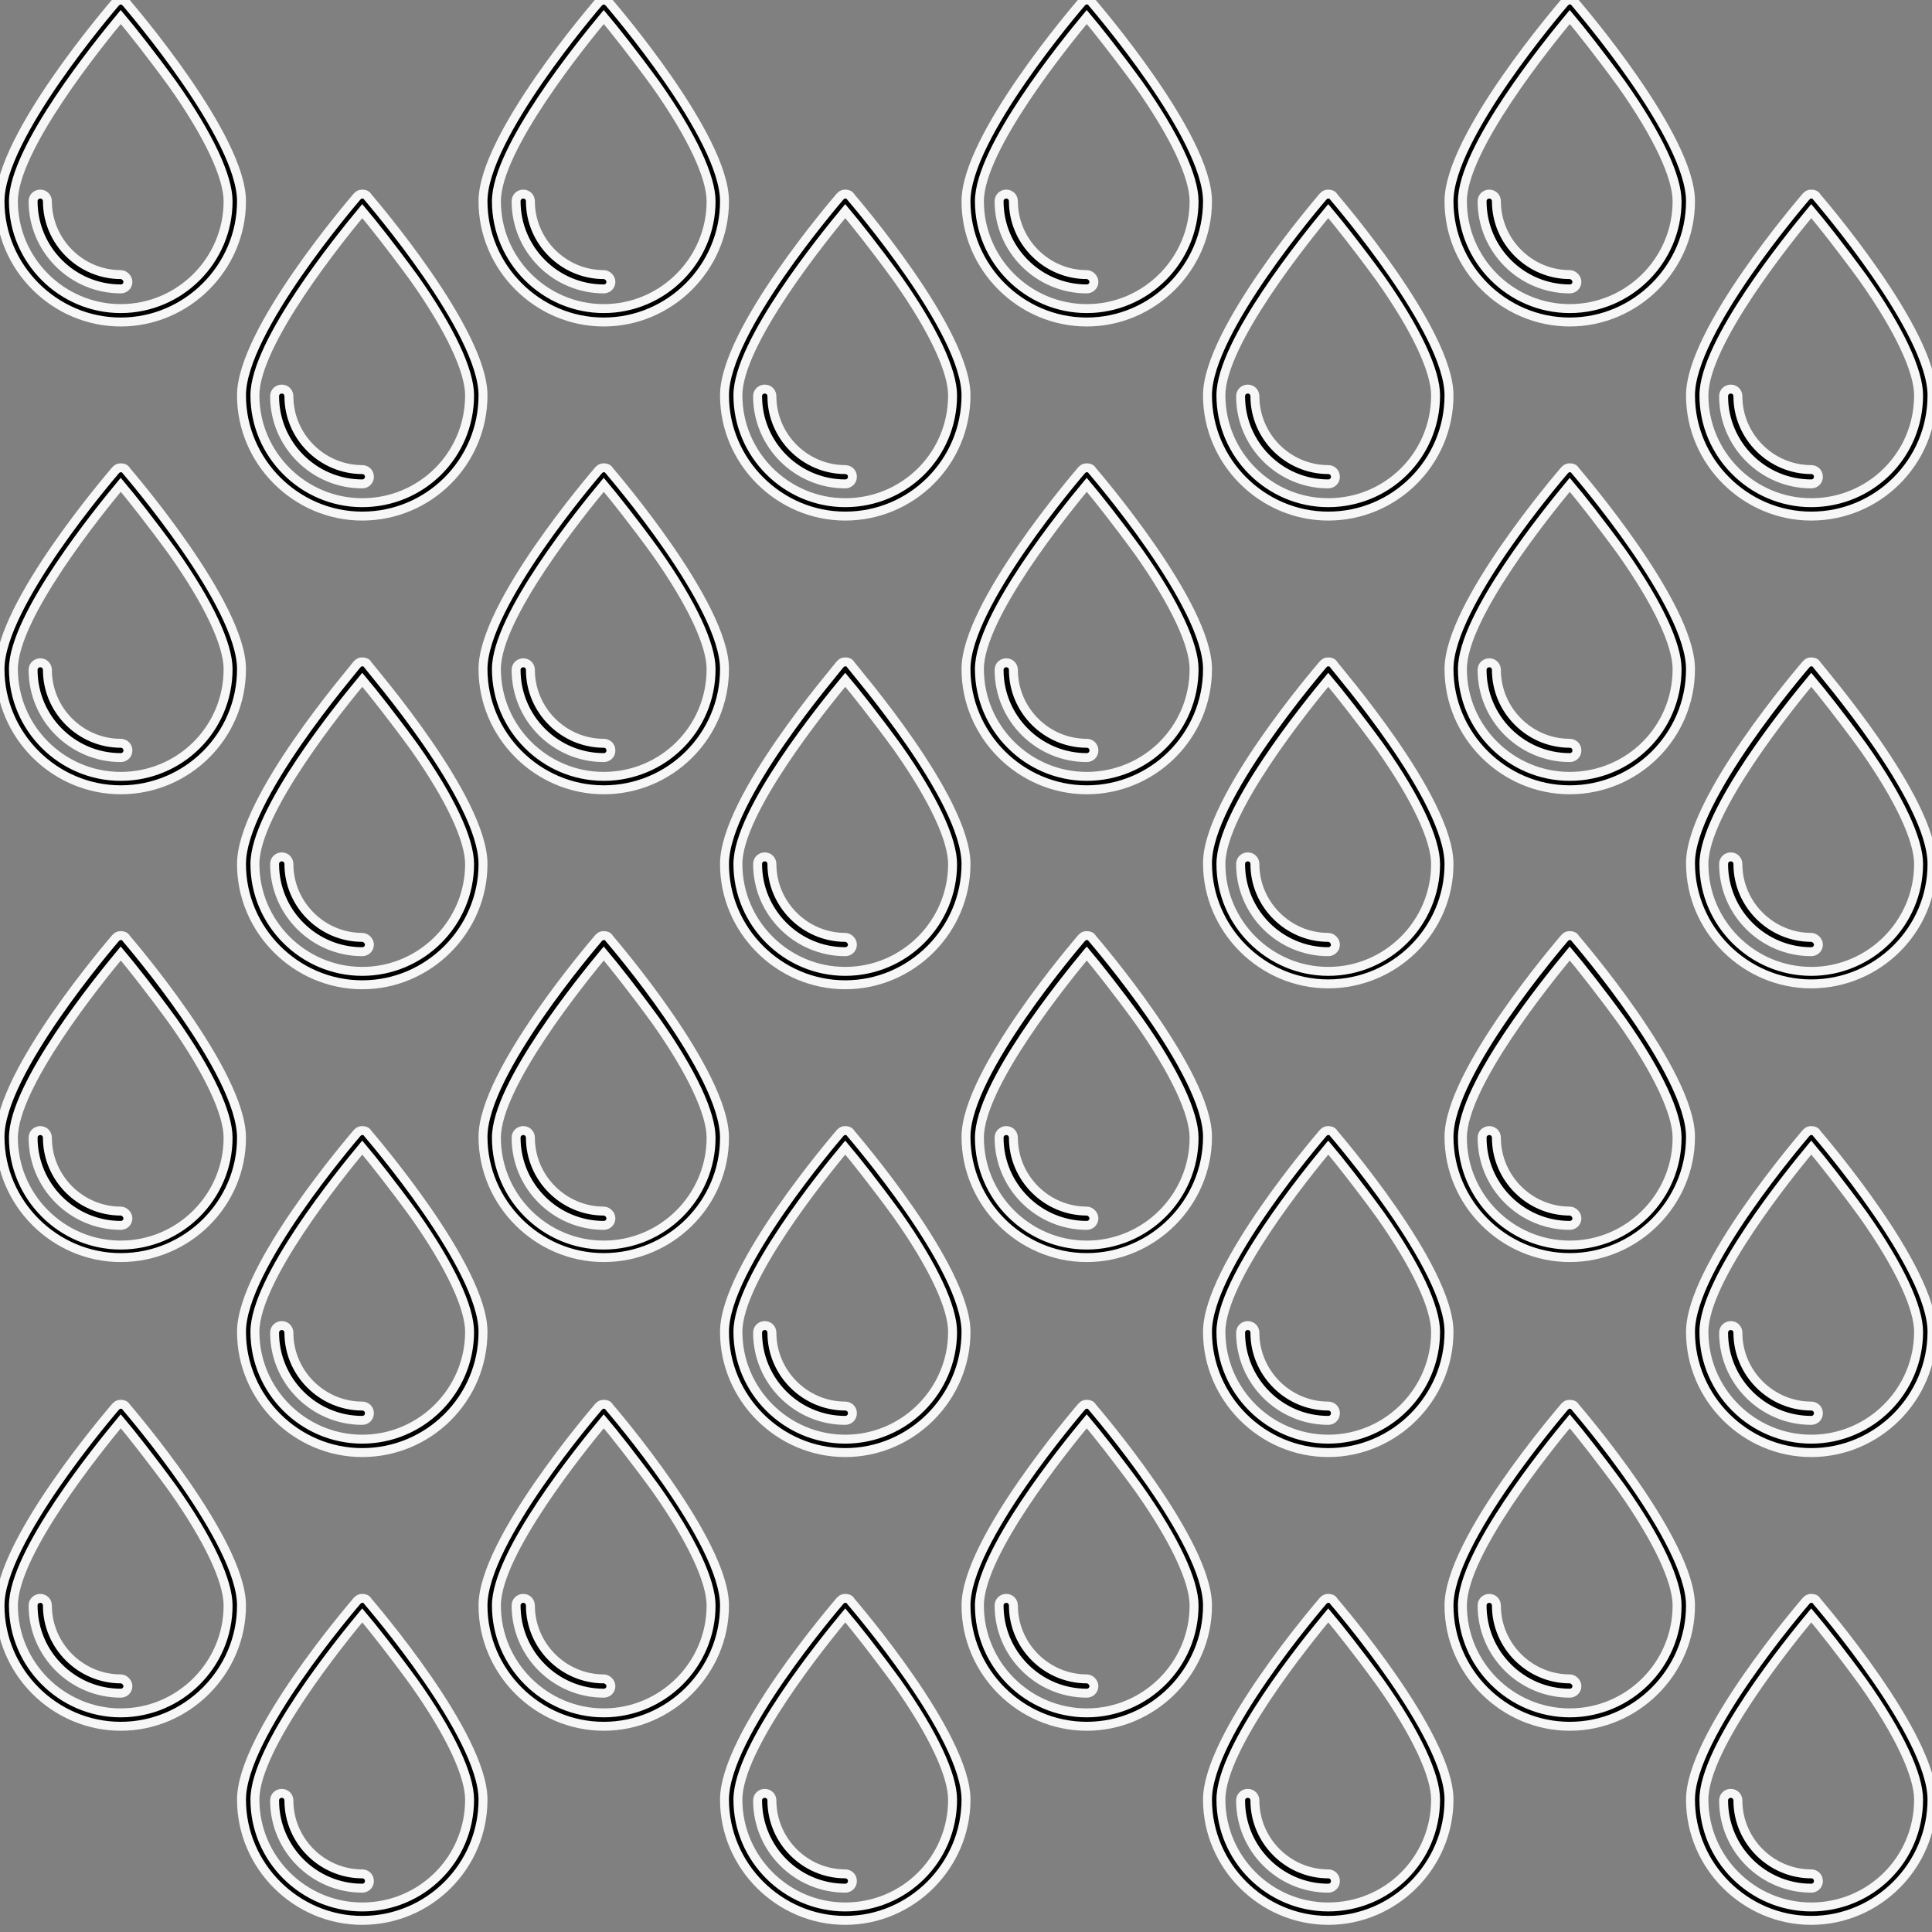 <?xml version="1.0" encoding="utf-8"?>
<!-- Generator: Adobe Illustrator 21.0.0, SVG Export Plug-In . SVG Version: 6.00 Build 0)  -->
<svg version="1.1" xmlns="http://www.w3.org/2000/svg" xmlns:xlink="http://www.w3.org/1999/xlink" x="0px" y="0px"
	 viewBox="0 0 216 216" style="enable-background:new 0 0 216 216;" xml:space="preserve">
<rect x="0" y="0" width="216" height="216" fill="#808080" stroke="none"/>
<style type="text/css">
	.st0{display:none;}
	.st1{display:inline;}
	.st2{display:inline;opacity:0.47;}
	.st3{display:inline;}
	.st4{fill:none;stroke-miterlimit:10;}
	path{stroke:#f7f7f7;}
</style>
<g id="Layer_5" class="st0">
	<rect class="st1" width="200" height="200"/>
	<rect x="16" y="16" class="st2" width="200" height="200"/>
</g>
<g id="Layer_1" class="st0">
	<title>Number_of_visitors_icon</title>
	<desc>Created with Sketch.</desc>
	<g id="_xD83D__xDDA5_-Desktop" class="st3">
		<g id="_x32__x5F_6_x5F_1_x5F_D_x5F_WWF_x5F_Country_x5F_Kosovo" transform="translate(-903, -684)">
			<g id="Tourism" transform="translate(150, 620)">
				<g id="Tourism-Numbers" transform="translate(617, 2)">
					<g id="Number_of_visitors_icon" transform="translate(137, 63)">
						<path id="Combined-Shape" class="st4" d="M10.7,12.1c-3.4,0-6.1-2.7-6.1-6.1s2.7-6,6.1-6s6.1,2.7,6.1,6.1S14,12.1,10.7,12.1z
							 M15.1,14L15.1,14c3.4,0,6.2,2.8,6.2,6.2v12.7c0,3-2.1,5.5-5,6.1v13.8c0,2.5-2.1,4.6-4.6,4.6h-2c-2.5,0-4.6-2.1-4.6-4.6V39.1
							c-2.9-0.6-5-3.1-5-6.1V20.3C0,16.8,2.8,14,6.2,14H15.1z M10.7,75.1c-3.4,0-6.1-2.7-6.1-6.1s2.7-6.1,6.1-6.1s6.1,2.7,6.1,6.1
							S14,75.1,10.7,75.1z M15.1,77L15.1,77c1.7,0,3.2,0.7,4.4,1.8c1.2,1.2,1.8,2.8,1.8,4.4v12.7c0,3-2.1,5.5-5,6.1v13.9
							c0,1.2-0.5,2.4-1.3,3.3c-0.9,0.9-2,1.3-3.3,1.3h-2c-2.5,0-4.6-2.1-4.6-4.6v-13.8c-3-0.6-5.1-3.2-5-6.2V83.2
							C0,79.7,2.8,77,6.2,77H15.1z M10.7,138c-3.4,0-6.1-2.7-6.1-6.1c0-3.4,2.7-6.1,6.1-6.1s6.1,2.7,6.1,6.1
							C16.7,135.3,14,138,10.7,138z M15.1,139.9L15.1,139.9c3.5,0,6.2,2.8,6.2,6.2v12.7c0,3-2.1,5.5-5,6.1v13.8
							c0,2.5-2.1,4.6-4.6,4.6h-2c-2.5,0-4.6-2.1-4.6-4.6v-13.8c-2.9-0.6-5-3.1-5-6.1v-12.7c0-3.4,2.8-6.2,6.2-6.2H15.1z M35.8,42.8
							c-3.4,0-6.1-2.7-6.1-6.1c0-3.4,2.7-6.1,6.1-6.1s6.1,2.7,6.1,6.1C41.8,40.1,39.1,42.8,35.8,42.8z M40.2,44.7
							c1.7,0,3.3,0.6,4.5,1.8s1.9,2.8,1.9,4.4v12.7c0,3-2.1,5.5-5,6.1v13.8c0,2.5-2.1,4.6-4.6,4.6h-2c-1.3,0-2.5-0.4-3.4-1.3
							s-1.4-2.1-1.4-3.3V69.7c-2.9-0.6-5-3.1-5-6.1V50.9c0-1.7,0.7-3.3,1.9-4.4c1.2-1.2,2.8-1.8,4.5-1.8H40.2z M35.8,105.7
							c-3.4,0-6.1-2.7-6.1-6.1s2.7-6.1,6.1-6.1s6.1,2.7,6.1,6.1S39.1,105.7,35.8,105.7z M40.2,107.6L40.2,107.6
							c3.4,0,6.2,2.8,6.2,6.2v12.7c0,2.9-2.1,5.5-4.9,6.1v13.8c0,2.5-2.1,4.6-4.6,4.6h-2c-1.2,0-2.4-0.4-3.3-1.3
							c-0.9-0.9-1.4-2-1.4-3.3v-13.8c-2.9-0.6-5-3.1-5-6.1v-12.7c0-1.7,0.7-3.3,1.9-4.4c1.2-1.2,2.8-1.8,4.5-1.8
							C31.6,107.6,40.2,107.6,40.2,107.6z M35.8,168.7c-3.4,0-6.1-2.7-6.1-6.1c0-3.4,2.7-6.1,6.1-6.1s6.1,2.7,6.1,6.1
							C41.8,165.9,39.1,168.7,35.8,168.7z M40.2,170.6c1.7,0,3.3,0.6,4.4,1.8c1.2,1.2,1.9,2.7,1.9,4.4v12.7c0,3-2.1,5.5-5,6.1v13.8
							c0,2.5-2.1,4.6-4.6,4.6h-2c-1.2,0-2.5-0.4-3.4-1.3c-0.9-0.9-1.4-2.1-1.4-3.3v-13.8c-2.9-0.6-5-3.1-5-6.1v-12.7
							c0-1.7,0.7-3.2,1.9-4.4c1.2-1.2,2.8-1.8,4.4-1.8H40.2z M60.9,12.1c-3.4,0-6.1-2.7-6.1-6.1s2.7-6,6.1-6C64.2,0,67,2.7,67,6.1
							S64.2,12.1,60.9,12.1z M65.3,14L65.3,14c1.7,0,3.3,0.6,4.4,1.8s1.8,2.8,1.9,4.4v12.7c0,3-2.2,5.6-5.2,6.1v13.8
							c0,2.5-2.1,4.6-4.6,4.6h-1.9c-1.2,0-2.4-0.5-3.3-1.3s-1.3-2-1.3-3.3V39.1c-2.9-0.6-5-3.1-5-6.1V20.3c0-3.4,2.8-6.2,6.2-6.2
							L65.3,14L65.3,14z M60.9,75.1c-3.4,0-6.1-2.7-6.1-6.1s2.7-6.1,6.1-6.1c3.4,0,6.1,2.7,6.1,6.1S64.2,75.1,60.9,75.1z M65.3,77
							L65.3,77c1.7,0,3.3,0.6,4.4,1.8c1.2,1.2,1.8,2.8,1.8,4.4v12.7c0,3-2.2,5.6-5.2,6.1v13.9c0,1.2-0.5,2.4-1.3,3.3
							c-0.9,0.9-2,1.3-3.3,1.3h-1.9c-2.5,0-4.6-2.1-4.6-4.6v-13.8c-3-0.6-5.1-3.2-5-6.2V83.2c0-3.4,2.8-6.2,6.2-6.2H65.3z M60.9,138
							c-3.4,0-6.1-2.7-6.1-6.1c0-3.4,2.7-6.1,6.1-6.1c3.4,0,6.1,2.7,6.1,6.1C67,135.3,64.2,138,60.9,138z M65.3,139.9L65.3,139.9
							c1.7,0,3.3,0.6,4.4,1.8c1.2,1.2,1.8,2.8,1.8,4.4v12.7c0,3-2.2,5.6-5.2,6.1v13.8c0,2.5-2.1,4.6-4.6,4.6h-1.9
							c-1.2,0-2.4-0.5-3.3-1.3s-1.3-2-1.3-3.3v-13.8c-2.9-0.6-5-3.1-5-6.1v-12.7c0-3.4,2.8-6.2,6.2-6.2H65.3z M86,42.8
							c-3.4,0-6.1-2.7-6.1-6.1c0-3.4,2.7-6.1,6.1-6.1s6.1,2.7,6.1,6.1C92.1,40.1,89.4,42.8,86,42.8z M90.4,44.7
							c3.4,0,6.2,2.8,6.2,6.2v12.7c0,3-2.1,5.5-5,6.1v13.8c0,2.5-2.1,4.6-4.6,4.6h-2c-2.5,0-4.6-2.1-4.6-4.6V69.7
							c-2.9-0.6-5-3.1-5-6.1V50.9c0-3.4,2.8-6.2,6.2-6.2H90.4z M86,105.7c-3.4,0-6.1-2.7-6.1-6.1s2.7-6.1,6.1-6.1s6.1,2.7,6.1,6.1
							S89.4,105.7,86,105.7z M90.4,107.6L90.4,107.6c3.4,0,6.2,2.8,6.2,6.2v12.7c0,3-2.1,5.5-5,6.1v13.8c0,2.5-2.1,4.6-4.6,4.6h-2
							c-2.5,0-4.6-2-4.6-4.5v-13.8c-2.9-0.6-5-3.1-5-6.1v-12.7c0-3.4,2.8-6.2,6.2-6.2h8.8V107.6z M86,168.7c-3.4,0-6.1-2.7-6.1-6.1
							c0-3.4,2.7-6.1,6.1-6.1s6.1,2.7,6.1,6.1C92.1,165.9,89.4,168.7,86,168.7z M90.4,170.6c3.4,0,6.2,2.8,6.2,6.2v12.7
							c0,3-2.1,5.5-5,6.1v13.8c0,2.5-2.1,4.6-4.6,4.6h-2c-2.5,0-4.6-2.1-4.6-4.6v-13.8c-2.9-0.6-5-3.1-5-6.1v-12.7
							c0-3.4,2.8-6.2,6.2-6.2H90.4z M111.1,12.1c-3.4,0-6.1-2.7-6.1-6.1s2.7-6.1,6.1-6.1s6.1,2.7,6.1,6.1S114.5,12.1,111.1,12.1z
							 M115.5,14L115.5,14c3.4,0,6.2,2.8,6.2,6.2v12.7c0,3-2.1,5.5-5,6.1v13.8c0,2.5-2.1,4.6-4.6,4.6h-2c-2.5,0-4.6-2.1-4.6-4.6
							V39.1c-2.9-0.6-5-3.1-5-6.1V20.3c0-3.4,2.8-6.2,6.2-6.2L115.5,14L115.5,14z M111.1,75.1c-3.4,0-6.1-2.7-6.1-6.1
							s2.7-6.1,6.1-6.1s6.1,2.7,6.1,6.1S114.5,75.1,111.1,75.1z M115.5,77c1.7,0,3.2,0.7,4.4,1.8c1.2,1.2,1.8,2.8,1.8,4.4v12.7
							c0,3-2.1,5.5-5,6.1v13.9c0,1.2-0.5,2.4-1.3,3.3c-0.9,0.9-2,1.3-3.3,1.3h-2c-2.5,0-4.6-2.1-4.6-4.6v-13.8c-3-0.6-5.1-3.2-5-6.2
							V83.2c0-3.4,2.8-6.2,6.2-6.2H115.5z M111.1,138c-3.4,0-6.1-2.7-6.1-6.1c0-3.4,2.7-6.1,6.1-6.1s6.1,2.7,6.1,6.1
							C117.2,135.3,114.5,138,111.1,138z M115.5,139.9c3.5,0,6.2,2.8,6.2,6.2v12.7c0,3-2.1,5.5-5,6.1v13.8c0,2.5-2.1,4.6-4.6,4.6h-2
							c-2.5,0-4.6-2.1-4.6-4.6v-13.8c-2.9-0.6-5-3.1-5-6.1v-12.7c0-3.4,2.8-6.2,6.2-6.2H115.5z M136.2,42.8c-3.4,0-6.1-2.7-6.1-6.1
							c0-3.4,2.7-6.1,6.1-6.1s6.1,2.7,6.1,6.1C142.3,40.1,139.6,42.8,136.2,42.8z M140.6,44.7c1.7,0,3.3,0.6,4.5,1.8
							s1.9,2.8,1.9,4.4v12.7c0,3-2.1,5.5-5,6.1v13.8c0,2.5-2.1,4.6-4.6,4.6h-2c-1.3,0-2.5-0.4-3.4-1.3s-1.4-2.1-1.4-3.3V69.7
							c-2.9-0.6-5-3.1-5-6.1V50.9c0-1.7,0.7-3.3,1.9-4.4c1.2-1.2,2.8-1.8,4.5-1.8H140.6z M136.2,105.7c-3.4,0-6.1-2.7-6.1-6.1
							s2.7-6.1,6.1-6.1s6.1,2.7,6.1,6.1S139.6,105.7,136.2,105.7z M140.6,107.6c3.4,0,6.2,2.8,6.2,6.2v12.7c0,2.9-2.1,5.5-4.9,6.1
							v13.8c0,2.5-2.1,4.6-4.6,4.6h-2c-1.2,0-2.4-0.4-3.3-1.3c-0.9-0.9-1.4-2-1.4-3.3v-13.8c-2.9-0.6-5-3.1-5-6.1v-12.7
							c0-1.7,0.7-3.3,1.9-4.4c1.2-1.2,2.8-1.8,4.5-1.8C132,107.6,140.6,107.6,140.6,107.6z M136.2,168.7c-3.4,0-6.1-2.7-6.1-6.1
							c0-3.4,2.7-6.1,6.1-6.1s6.1,2.7,6.1,6.1C142.3,165.9,139.6,168.7,136.2,168.7z M140.6,170.6c1.7,0,3.3,0.6,4.4,1.8
							c1.2,1.2,1.9,2.7,1.9,4.4v12.7c0,3-2.1,5.5-5,6.1v13.8c0,2.5-2.1,4.6-4.6,4.6h-2c-1.2,0-2.5-0.4-3.4-1.3s-1.4-2.1-1.4-3.3
							v-13.8c-2.9-0.6-5-3.1-5-6.1v-12.7c0-1.7,0.7-3.2,1.9-4.4s2.8-1.8,4.4-1.8H140.6z M161.3,12.1c-3.4,0-6.1-2.7-6.1-6.1
							s2.8-6,6.1-6s6.1,2.7,6.1,6.1S164.7,12.1,161.3,12.1z M165.7,14L165.7,14c1.7,0,3.3,0.6,4.4,1.8c1.2,1.2,1.8,2.8,1.9,4.4v12.7
							c0,3-2.2,5.6-5.2,6.1v13.8c0,2.5-2.1,4.6-4.6,4.6h-1.9c-2.5,0-4.6-2.1-4.6-4.6V39.1c-2.9-0.6-5-3.1-5-6.1V20.3
							c0-3.4,2.8-6.2,6.2-6.2L165.7,14L165.7,14z M161.3,75.1c-3.4,0-6.1-2.7-6.1-6.1s2.7-6.1,6.1-6.1s6.1,2.7,6.1,6.1
							S164.7,75.1,161.3,75.1z M165.7,77L165.7,77c1.7,0,3.3,0.6,4.4,1.8s1.8,2.8,1.8,4.4v12.7c0,3-2.2,5.6-5.2,6.1v13.9
							c0,2.5-2.1,4.6-4.6,4.6h-1.9c-1.2,0-2.4-0.5-3.3-1.3c-0.9-0.9-1.3-2-1.3-3.3v-13.8c-3-0.6-5.1-3.2-5-6.2V83.2
							c0-3.4,2.8-6.2,6.2-6.2H165.7z M161.3,138c-3.4,0-6.1-2.7-6.1-6.1c0-3.4,2.7-6.1,6.1-6.1s6.1,2.7,6.1,6.1
							C167.4,135.3,164.7,138,161.3,138z M165.7,139.9c1.7,0,3.3,0.6,4.4,1.8c1.2,1.2,1.8,2.8,1.8,4.4v12.7c0,3-2.2,5.6-5.2,6.1
							v13.8c0,2.5-2.1,4.6-4.6,4.6h-1.9c-2.5,0-4.6-2.1-4.6-4.6v-13.8c-2.9-0.6-5-3.1-5-6.1v-12.7c0-3.4,2.8-6.2,6.2-6.2H165.7z
							 M186.4,42.8c-3.4,0-6.1-2.7-6.1-6.1c0-3.4,2.7-6.1,6.1-6.1s6.1,2.7,6.1,6.1C192.5,40.1,189.8,42.8,186.4,42.8z M190.9,44.7
							c3.4,0,6.2,2.8,6.2,6.2v12.7c0,3-2.1,5.5-5,6.1v13.8c0,2.5-2.1,4.6-4.6,4.6h-2c-2.5,0-4.6-2.1-4.6-4.6V69.7
							c-2.9-0.6-5-3.1-5-6.1V50.9c0-3.4,2.8-6.2,6.2-6.2H190.9z M186.4,105.7c-3.4,0-6.1-2.7-6.1-6.1s2.7-6.1,6.1-6.1
							s6.1,2.7,6.1,6.1S189.8,105.7,186.4,105.7z M190.9,107.6c3.4,0,6.2,2.8,6.2,6.2v12.7c0,3-2.1,5.5-5,6.1v13.8
							c0,2.5-2.1,4.6-4.6,4.6h-2c-2.5,0-4.6-2-4.6-4.5v-13.8c-2.9-0.6-5-3.1-5-6.1v-12.7c0-3.4,2.8-6.2,6.2-6.2h8.8V107.6z
							 M186.4,168.7c-3.4,0-6.1-2.7-6.1-6.1c0-3.4,2.7-6.1,6.1-6.1s6.1,2.7,6.1,6.1C192.5,165.9,189.8,168.7,186.4,168.7z
							 M190.9,170.6c3.4,0,6.2,2.8,6.2,6.2v12.7c0,3-2.1,5.5-5,6.1v13.8c0,2.5-2.1,4.6-4.6,4.6h-2c-2.5,0-4.6-2.1-4.6-4.6v-13.8
							c-2.9-0.6-5-3.1-5-6.1v-12.7c0-3.4,2.8-6.2,6.2-6.2H190.9z"/>
					</g>
				</g>
			</g>
		</g>
	</g>
</g>
<g id="Layer_2" class="st0">
	<g class="st3">
		<path d="M20.5,10.3C20.5,10.3,20.5,10.3,20.5,10.3C20.5,10.3,20.5,10.2,20.5,10.3C20.5,10.2,20.5,10.2,20.5,10.3
			c0-0.1,0-0.1,0-0.2c0,0,0,0,0,0c0,0,0,0,0,0c0,0,0,0,0,0c0,0,0,0,0,0c0,0,0,0,0,0c0,0,0,0,0,0c0,0,0,0,0-0.1c0,0,0,0,0,0
			c0,0,0,0,0,0c0,0,0,0,0,0c0,0,0,0-0.1,0l-8.7-4.9l5-3.1l8.4,4.8l-3.5,2.2c-0.3,0.2-0.4,0.5-0.2,0.8c0.2,0.3,0.5,0.4,0.8,0.2
			L26.3,7c0.2-0.1,0.3-0.3,0.3-0.5c0-0.2-0.1-0.4-0.3-0.5l-9.5-5.4c-0.2-0.1-0.4-0.1-0.6,0l-6.1,3.9c0,0,0,0,0,0L7,6.4c0,0,0,0,0,0
			l-6.1,3.9c-0.2,0.1-0.3,0.3-0.3,0.5c0,0.2,0.1,0.4,0.3,0.5l9.5,5.4c0.1,0.1,0.2,0.1,0.3,0.1c0.1,0,0.2,0,0.3-0.1l4.4-2.7
			c0.3-0.2,0.4-0.5,0.2-0.8c-0.2-0.3-0.5-0.4-0.8-0.2l-4.1,2.6l-8.4-4.8l5-3.1l8.9,5.1v6.7c0,0.2,0.1,0.4,0.3,0.5
			c0.1,0,0.2,0.1,0.3,0.1c0.1,0,0.2,0,0.3-0.1l3.1-1.9c0.2-0.1,0.3-0.3,0.3-0.5L20.5,10.3C20.5,10.4,20.5,10.4,20.5,10.3
			C20.5,10.3,20.5,10.3,20.5,10.3z M17.4,18.3v-6c0-0.2-0.1-0.4-0.3-0.5L8.5,6.8l1.9-1.2l8.4,4.8L18,10.9c-0.3,0.2-0.4,0.5-0.2,0.8
			c0.1,0.2,0.3,0.3,0.5,0.3c0.1,0,0.2,0,0.3-0.1l0.7-0.4v5.7L17.4,18.3z"/>
		<path d="M25.7,8.4l-4.4,2.7c-0.3,0.2-0.4,0.5-0.2,0.8c0.1,0.2,0.3,0.3,0.5,0.3c0.1,0,0.2,0,0.3-0.1l4.4-2.7
			c0.3-0.2,0.4-0.5,0.2-0.8C26.4,8.3,26,8.2,25.7,8.4z"/>
		<path d="M14.8,15.3l-4.1,2.6l-9.2-5.2c-0.3-0.2-0.6-0.1-0.8,0.2c-0.2,0.3-0.1,0.6,0.2,0.8l9.5,5.4c0.1,0.1,0.2,0.1,0.3,0.1
			c0.1,0,0.2,0,0.3-0.1l4.4-2.7c0.3-0.2,0.4-0.5,0.2-0.8C15.4,15.2,15,15.1,14.8,15.3z"/>
		<path d="M25.7,10.7l-4.4,2.7c-0.3,0.2-0.4,0.5-0.2,0.8c0.1,0.2,0.3,0.3,0.5,0.3c0.1,0,0.2,0,0.3-0.1l4.4-2.7
			c0.3-0.2,0.4-0.5,0.2-0.8C26.4,10.6,26,10.5,25.7,10.7z"/>
		<path d="M14.8,17.6l-4.1,2.6l-9.2-5.2c-0.3-0.2-0.6-0.1-0.8,0.2c-0.2,0.3-0.1,0.6,0.2,0.8l9.5,5.4c0.1,0.1,0.2,0.1,0.3,0.1
			c0.1,0,0.2,0,0.3-0.1l4.4-2.7c0.3-0.2,0.4-0.5,0.2-0.8C15.4,17.5,15,17.4,14.8,17.6z"/>
		<path d="M25.7,13.1l-4.4,2.7c-0.3,0.2-0.4,0.5-0.2,0.8c0.1,0.2,0.3,0.3,0.5,0.3c0.1,0,0.2,0,0.3-0.1l4.4-2.7
			c0.3-0.2,0.4-0.5,0.2-0.8C26.4,13,26,12.9,25.7,13.1z"/>
		<path d="M14.8,20l-4.1,2.6l-9.2-5.2c-0.3-0.2-0.6-0.1-0.8,0.2c-0.2,0.3-0.1,0.6,0.2,0.8l9.5,5.4c0.1,0.1,0.2,0.1,0.3,0.1
			c0.1,0,0.2,0,0.3-0.1l4.4-2.7c0.3-0.2,0.4-0.5,0.2-0.8C15.4,19.9,15,19.8,14.8,20z"/>
	</g>
	<g class="st3">
		<path d="M20.5,58.2C20.5,58.2,20.5,58.2,20.5,58.2C20.5,58.2,20.5,58.1,20.5,58.2C20.5,58.1,20.5,58.1,20.5,58.2
			c0-0.1,0-0.1,0-0.2c0,0,0,0,0,0c0,0,0,0,0,0c0,0,0,0,0,0c0,0,0,0,0,0c0,0,0,0,0,0c0,0,0,0,0,0c0,0,0,0,0-0.1c0,0,0,0,0,0
			c0,0,0,0,0,0c0,0,0,0,0,0c0,0,0,0-0.1,0l-8.7-4.9l5-3.1l8.4,4.8l-3.5,2.2c-0.3,0.2-0.4,0.5-0.2,0.8c0.2,0.3,0.5,0.4,0.8,0.2
			l4.4-2.7c0.2-0.1,0.3-0.3,0.3-0.5c0-0.2-0.1-0.4-0.3-0.5l-9.5-5.4c-0.2-0.1-0.4-0.1-0.6,0l-6.1,3.9c0,0,0,0,0,0L7,54.3
			c0,0,0,0,0,0l-6.1,3.9c-0.2,0.1-0.3,0.3-0.3,0.5c0,0.2,0.1,0.4,0.3,0.5l9.5,5.4c0.1,0.1,0.2,0.1,0.3,0.1c0.1,0,0.2,0,0.3-0.1
			l4.4-2.7c0.3-0.2,0.4-0.5,0.2-0.8c-0.2-0.3-0.5-0.4-0.8-0.2l-4.1,2.6l-8.4-4.8l5-3.1l8.9,5.1v6.7c0,0.2,0.1,0.4,0.3,0.5
			c0.1,0,0.2,0.1,0.3,0.1c0.1,0,0.2,0,0.3-0.1l3.1-1.9c0.2-0.1,0.3-0.3,0.3-0.5L20.5,58.2C20.5,58.3,20.5,58.3,20.5,58.2
			C20.5,58.2,20.5,58.2,20.5,58.2z M17.4,66.2v-6c0-0.2-0.1-0.4-0.3-0.5l-8.7-4.9l1.9-1.2l8.4,4.8L18,58.8c-0.3,0.2-0.4,0.5-0.2,0.8
			c0.1,0.2,0.3,0.3,0.5,0.3c0.1,0,0.2,0,0.3-0.1l0.7-0.4V65L17.4,66.2z"/>
		<path d="M25.7,56.3L21.4,59c-0.3,0.2-0.4,0.5-0.2,0.8c0.1,0.2,0.3,0.3,0.5,0.3c0.1,0,0.2,0,0.3-0.1l4.4-2.7
			c0.3-0.2,0.4-0.5,0.2-0.8C26.4,56.2,26,56.1,25.7,56.3z"/>
		<path d="M14.8,63.2l-4.1,2.6l-9.2-5.2c-0.3-0.2-0.6-0.1-0.8,0.2c-0.2,0.3-0.1,0.6,0.2,0.8l9.5,5.4c0.1,0.1,0.2,0.1,0.3,0.1
			c0.1,0,0.2,0,0.3-0.1l4.4-2.7c0.3-0.2,0.4-0.5,0.2-0.8C15.4,63.1,15,63,14.8,63.2z"/>
		<path d="M25.7,58.6l-4.4,2.7c-0.3,0.2-0.4,0.5-0.2,0.8c0.1,0.2,0.3,0.3,0.5,0.3c0.1,0,0.2,0,0.3-0.1l4.4-2.7
			c0.3-0.2,0.4-0.5,0.2-0.8C26.4,58.5,26,58.5,25.7,58.6z"/>
		<path d="M14.8,65.5l-4.1,2.6l-9.2-5.2c-0.3-0.2-0.6-0.1-0.8,0.2c-0.2,0.3-0.1,0.6,0.2,0.8l9.5,5.4c0.1,0.1,0.2,0.1,0.3,0.1
			c0.1,0,0.2,0,0.3-0.1l4.4-2.7c0.3-0.2,0.4-0.5,0.2-0.8C15.4,65.4,15,65.4,14.8,65.5z"/>
		<path d="M25.7,61l-4.4,2.7c-0.3,0.2-0.4,0.5-0.2,0.8c0.1,0.2,0.3,0.3,0.5,0.3c0.1,0,0.2,0,0.3-0.1l4.4-2.7
			c0.3-0.2,0.4-0.5,0.2-0.8C26.4,60.9,26,60.8,25.7,61z"/>
		<path d="M14.8,67.9l-4.1,2.6l-9.2-5.2c-0.3-0.2-0.6-0.1-0.8,0.2c-0.2,0.3-0.1,0.6,0.2,0.8l9.5,5.4c0.1,0.1,0.2,0.1,0.3,0.1
			c0.1,0,0.2,0,0.3-0.1l4.4-2.7c0.3-0.2,0.4-0.5,0.2-0.8C15.4,67.8,15,67.7,14.8,67.9z"/>
	</g>
	<g class="st3">
		<path d="M38.2,30.8C38.2,30.8,38.2,30.8,38.2,30.8C38.2,30.7,38.2,30.7,38.2,30.8C38.2,30.7,38.2,30.7,38.2,30.8
			c0-0.1,0-0.1,0-0.2c0,0,0,0,0,0c0,0,0,0,0,0c0,0,0,0,0,0c0,0,0,0,0,0c0,0,0,0,0,0c0,0,0,0,0,0c0,0,0,0,0-0.1c0,0,0,0,0,0
			c0,0,0,0,0,0c0,0,0,0,0,0c0,0,0,0-0.1,0l-8.7-4.9l5-3.1l8.4,4.8l-3.5,2.2c-0.3,0.2-0.4,0.5-0.2,0.8c0.2,0.3,0.5,0.4,0.8,0.2
			l4.4-2.7c0.2-0.1,0.3-0.3,0.3-0.5c0-0.2-0.1-0.4-0.3-0.5l-9.5-5.4c-0.2-0.1-0.4-0.1-0.6,0l-6.1,3.9c0,0,0,0,0,0l-3.1,1.9
			c0,0,0,0,0,0l-6.1,3.9c-0.2,0.1-0.3,0.3-0.3,0.5c0,0.2,0.1,0.4,0.3,0.5l9.5,5.4c0.1,0.1,0.2,0.1,0.3,0.1c0.1,0,0.2,0,0.3-0.1
			l4.4-2.7c0.3-0.2,0.4-0.5,0.2-0.8c-0.2-0.3-0.5-0.4-0.8-0.2L28.4,36l-8.4-4.8l5-3.1l8.9,5.1v6.7c0,0.2,0.1,0.4,0.3,0.5
			c0.1,0,0.2,0.1,0.3,0.1c0.1,0,0.2,0,0.3-0.1l3.1-1.9c0.2-0.1,0.3-0.3,0.3-0.5L38.2,30.8C38.2,30.9,38.2,30.8,38.2,30.8
			C38.2,30.8,38.2,30.8,38.2,30.8z M35.2,38.8v-6c0-0.2-0.1-0.4-0.3-0.5l-8.7-4.9l1.9-1.2l8.4,4.8l-0.7,0.5
			c-0.3,0.2-0.4,0.5-0.2,0.8c0.1,0.2,0.3,0.3,0.5,0.3c0.1,0,0.2,0,0.3-0.1l0.7-0.4v5.7L35.2,38.8z"/>
		<path d="M43.4,28.9l-4.4,2.7c-0.3,0.2-0.4,0.5-0.2,0.8c0.1,0.2,0.3,0.3,0.5,0.3c0.1,0,0.2,0,0.3-0.1l4.4-2.7
			c0.3-0.2,0.4-0.5,0.2-0.8C44.1,28.8,43.7,28.7,43.4,28.9z"/>
		<path d="M32.5,35.8l-4.1,2.6l-9.2-5.2c-0.3-0.2-0.6-0.1-0.8,0.2c-0.2,0.3-0.1,0.6,0.2,0.8l9.5,5.4c0.1,0.1,0.2,0.1,0.3,0.1
			c0.1,0,0.2,0,0.3-0.1l4.4-2.7c0.3-0.2,0.4-0.5,0.2-0.8C33.1,35.7,32.8,35.6,32.5,35.8z"/>
		<path d="M43.4,31.2L39.1,34c-0.3,0.2-0.4,0.5-0.2,0.8c0.1,0.2,0.3,0.3,0.5,0.3c0.1,0,0.2,0,0.3-0.1l4.4-2.7
			c0.3-0.2,0.4-0.5,0.2-0.8C44.1,31.1,43.7,31,43.4,31.2z"/>
		<path d="M32.5,38.1l-4.1,2.6l-9.2-5.2c-0.3-0.2-0.6-0.1-0.8,0.2c-0.2,0.3-0.1,0.6,0.2,0.8l9.5,5.4c0.1,0.1,0.2,0.1,0.3,0.1
			c0.1,0,0.2,0,0.3-0.1l4.4-2.7c0.3-0.2,0.4-0.5,0.2-0.8C33.1,38,32.8,37.9,32.5,38.1z"/>
		<path d="M43.4,33.6l-4.4,2.7c-0.3,0.2-0.4,0.5-0.2,0.8c0.1,0.2,0.3,0.3,0.5,0.3c0.1,0,0.2,0,0.3-0.1l4.4-2.7
			c0.3-0.2,0.4-0.5,0.2-0.8C44.1,33.5,43.7,33.4,43.4,33.6z"/>
		<path d="M32.5,40.5L28.4,43l-9.2-5.2c-0.3-0.2-0.6-0.1-0.8,0.2c-0.2,0.3-0.1,0.6,0.2,0.8l9.5,5.4c0.1,0.1,0.2,0.1,0.3,0.1
			c0.1,0,0.2,0,0.3-0.1l4.4-2.7c0.3-0.2,0.4-0.5,0.2-0.8C33.1,40.4,32.8,40.3,32.5,40.5z"/>
	</g>
	<g class="st3">
		<path d="M66.2,10.3C66.2,10.3,66.2,10.3,66.2,10.3C66.2,10.3,66.2,10.2,66.2,10.3C66.1,10.2,66.1,10.2,66.2,10.3
			c0-0.1,0-0.1,0-0.2c0,0,0,0,0,0c0,0,0,0,0,0c0,0,0,0,0,0c0,0,0,0,0,0c0,0,0,0,0,0c0,0,0,0,0,0c0,0,0,0,0-0.1c0,0,0,0,0,0
			c0,0,0,0,0,0c0,0,0,0,0,0c0,0,0,0-0.1,0l-8.7-4.9l5-3.1l8.4,4.8L67,8.8c-0.3,0.2-0.4,0.5-0.2,0.8c0.2,0.3,0.5,0.4,0.8,0.2L72,7
			c0.2-0.1,0.3-0.3,0.3-0.5c0-0.2-0.1-0.4-0.3-0.5l-9.5-5.4c-0.2-0.1-0.4-0.1-0.6,0l-6.1,3.9c0,0,0,0,0,0l-3.1,1.9c0,0,0,0,0,0
			l-6.1,3.9c-0.2,0.1-0.3,0.3-0.3,0.5c0,0.2,0.1,0.4,0.3,0.5l9.5,5.4c0.1,0.1,0.2,0.1,0.3,0.1c0.1,0,0.2,0,0.3-0.1l4.4-2.7
			c0.3-0.2,0.4-0.5,0.2-0.8c-0.2-0.3-0.5-0.4-0.8-0.2l-4.1,2.6L48,10.7l5-3.1l8.9,5.1v6.7c0,0.2,0.1,0.4,0.3,0.5
			c0.1,0,0.2,0.1,0.3,0.1c0.1,0,0.2,0,0.3-0.1l3.1-1.9c0.2-0.1,0.3-0.3,0.3-0.5L66.2,10.3C66.2,10.4,66.2,10.4,66.2,10.3
			C66.2,10.3,66.2,10.3,66.2,10.3z M63.1,18.3v-6c0-0.2-0.1-0.4-0.3-0.5l-8.7-4.9l1.9-1.2l8.4,4.8l-0.7,0.5
			c-0.3,0.2-0.4,0.5-0.2,0.8c0.1,0.2,0.3,0.3,0.5,0.3c0.1,0,0.2,0,0.3-0.1l0.7-0.4v5.7L63.1,18.3z"/>
		<path d="M71.4,8.4L67,11.1c-0.3,0.2-0.4,0.5-0.2,0.8c0.1,0.2,0.3,0.3,0.5,0.3c0.1,0,0.2,0,0.3-0.1L72,9.4c0.3-0.2,0.4-0.5,0.2-0.8
			C72,8.3,71.7,8.2,71.4,8.4z"/>
		<path d="M60.4,15.3l-4.1,2.6l-9.2-5.2c-0.3-0.2-0.6-0.1-0.8,0.2c-0.2,0.3-0.1,0.6,0.2,0.8l9.5,5.4c0.1,0.1,0.2,0.1,0.3,0.1
			c0.1,0,0.2,0,0.3-0.1l4.4-2.7c0.3-0.2,0.4-0.5,0.2-0.8C61.1,15.2,60.7,15.1,60.4,15.3z"/>
		<path d="M71.4,10.7L67,13.5c-0.3,0.2-0.4,0.5-0.2,0.8c0.1,0.2,0.3,0.3,0.5,0.3c0.1,0,0.2,0,0.3-0.1l4.4-2.7
			c0.3-0.2,0.4-0.5,0.2-0.8C72,10.6,71.7,10.5,71.4,10.7z"/>
		<path d="M60.4,17.6l-4.1,2.6l-9.2-5.2c-0.3-0.2-0.6-0.1-0.8,0.2c-0.2,0.3-0.1,0.6,0.2,0.8l9.5,5.4c0.1,0.1,0.2,0.1,0.3,0.1
			c0.1,0,0.2,0,0.3-0.1l4.4-2.7c0.3-0.2,0.4-0.5,0.2-0.8C61.1,17.5,60.7,17.4,60.4,17.6z"/>
		<path d="M71.4,13.1L67,15.8c-0.3,0.2-0.4,0.5-0.2,0.8c0.1,0.2,0.3,0.3,0.5,0.3c0.1,0,0.2,0,0.3-0.1l4.4-2.7
			c0.3-0.2,0.4-0.5,0.2-0.8C72,13,71.7,12.9,71.4,13.1z"/>
		<path d="M60.4,20l-4.1,2.6l-9.2-5.2c-0.3-0.2-0.6-0.1-0.8,0.2c-0.2,0.3-0.1,0.6,0.2,0.8l9.5,5.4c0.1,0.1,0.2,0.1,0.3,0.1
			c0.1,0,0.2,0,0.3-0.1l4.4-2.7c0.3-0.2,0.4-0.5,0.2-0.8C61.1,19.9,60.7,19.8,60.4,20z"/>
	</g>
	<g class="st3">
		<path d="M83.9,30.8C83.9,30.8,83.9,30.8,83.9,30.8C83.9,30.7,83.9,30.7,83.9,30.8C83.9,30.7,83.9,30.7,83.9,30.8
			c0-0.1,0-0.1,0-0.2c0,0,0,0,0,0c0,0,0,0,0,0c0,0,0,0,0,0c0,0,0,0,0,0c0,0,0,0,0,0c0,0,0,0,0,0c0,0,0,0,0-0.1c0,0,0,0,0,0
			c0,0,0,0,0,0c0,0,0,0,0,0c0,0,0,0-0.1,0l-8.7-4.9l5-3.1l8.4,4.8l-3.5,2.2c-0.3,0.2-0.4,0.5-0.2,0.8c0.2,0.3,0.5,0.4,0.8,0.2
			l4.4-2.7c0.2-0.1,0.3-0.3,0.3-0.5c0-0.2-0.1-0.4-0.3-0.5l-9.5-5.4c-0.2-0.1-0.4-0.1-0.6,0l-6.1,3.9c0,0,0,0,0,0l-3.1,1.9
			c0,0,0,0,0,0l-6.1,3.9C64.1,30.8,64,31,64,31.2c0,0.2,0.1,0.4,0.3,0.5l9.5,5.4c0.1,0.1,0.2,0.1,0.3,0.1c0.1,0,0.2,0,0.3-0.1
			l4.4-2.7c0.3-0.2,0.4-0.5,0.2-0.8c-0.2-0.3-0.5-0.4-0.8-0.2L74.1,36l-8.4-4.8l5-3.1l8.9,5.1v6.7c0,0.2,0.1,0.4,0.3,0.5
			c0.1,0,0.2,0.1,0.3,0.1c0.1,0,0.2,0,0.3-0.1l3.1-1.9c0.2-0.1,0.3-0.3,0.3-0.5L83.9,30.8C83.9,30.9,83.9,30.8,83.9,30.8
			C83.9,30.8,83.9,30.8,83.9,30.8z M80.8,38.8v-6c0-0.2-0.1-0.4-0.3-0.5l-8.7-4.9l1.9-1.2l8.4,4.8l-0.7,0.5
			c-0.3,0.2-0.4,0.5-0.2,0.8c0.1,0.2,0.3,0.3,0.5,0.3c0.1,0,0.2,0,0.3-0.1l0.7-0.4v5.7L80.8,38.8z"/>
		<path d="M89.1,28.9l-4.4,2.7c-0.3,0.2-0.4,0.5-0.2,0.8c0.1,0.2,0.3,0.3,0.5,0.3c0.1,0,0.2,0,0.3-0.1l4.4-2.7
			c0.3-0.2,0.4-0.5,0.2-0.8C89.7,28.8,89.4,28.7,89.1,28.9z"/>
		<path d="M78.2,35.8l-4.1,2.6l-9.2-5.2c-0.3-0.2-0.6-0.1-0.8,0.2c-0.2,0.3-0.1,0.6,0.2,0.8l9.5,5.4c0.1,0.1,0.2,0.1,0.3,0.1
			c0.1,0,0.2,0,0.3-0.1l4.4-2.7c0.3-0.2,0.4-0.5,0.2-0.8C78.8,35.7,78.4,35.6,78.2,35.8z"/>
		<path d="M89.1,31.2L84.8,34c-0.3,0.2-0.4,0.5-0.2,0.8c0.1,0.2,0.3,0.3,0.5,0.3c0.1,0,0.2,0,0.3-0.1l4.4-2.7
			c0.3-0.2,0.4-0.5,0.2-0.8C89.7,31.1,89.4,31,89.1,31.2z"/>
		<path d="M78.2,38.1l-4.1,2.6l-9.2-5.2c-0.3-0.2-0.6-0.1-0.8,0.2c-0.2,0.3-0.1,0.6,0.2,0.8l9.5,5.4c0.1,0.1,0.2,0.1,0.3,0.1
			c0.1,0,0.2,0,0.3-0.1l4.4-2.7c0.3-0.2,0.4-0.5,0.2-0.8C78.8,38,78.4,37.9,78.2,38.1z"/>
		<path d="M89.1,33.6l-4.4,2.7c-0.3,0.2-0.4,0.5-0.2,0.8c0.1,0.2,0.3,0.3,0.5,0.3c0.1,0,0.2,0,0.3-0.1l4.4-2.7
			c0.3-0.2,0.4-0.5,0.2-0.8C89.7,33.5,89.4,33.4,89.1,33.6z"/>
		<path d="M78.2,40.5L74.1,43l-9.2-5.2c-0.3-0.2-0.6-0.1-0.8,0.2c-0.2,0.3-0.1,0.6,0.2,0.8l9.5,5.4c0.1,0.1,0.2,0.1,0.3,0.1
			c0.1,0,0.2,0,0.3-0.1l4.4-2.7c0.3-0.2,0.4-0.5,0.2-0.8C78.8,40.4,78.4,40.3,78.2,40.5z"/>
	</g>
	<polygon class="st3" points="37.5,-20.8 37.6,-35.1 41.6,-37.3 41.5,-23.7 	"/>
</g>
<g id="Layer_3" class="st0">
	<g>
		<g class="st3">
			<path d="M43.4,16.4l-27,27c-0.2,0.2-0.5,0.2-0.8,0L0.2,27.9c-0.2-0.2-0.2-0.5,0-0.8l27-27c0.2-0.2,0.5-0.2,0.8,0l15.5,15.5
				C43.6,15.9,43.6,16.2,43.4,16.4z M16,42.3L42.3,16L27.5,1.3L1.3,27.5L16,42.3z"/>
			<path d="M31.1,4.1c-2,2-5.2,2-7.1,0c-0.2-0.2-0.2-0.5,0-0.8c0.2-0.2,0.5-0.2,0.8,0c1.5,1.5,4.1,1.5,5.6,0c0.2-0.2,0.5-0.2,0.8,0
				C31.3,3.5,31.3,3.9,31.1,4.1z"/>
			<path d="M40.2,19.6c-0.2,0.2-0.5,0.2-0.8,0c-2-2-2-5.2,0-7.1c0.2-0.2,0.5-0.2,0.8,0c0.2,0.2,0.2,0.5,0,0.8
				c-1.5,1.5-1.5,4.1,0,5.6C40.4,19.1,40.4,19.4,40.2,19.6z"/>
			<path d="M4.1,31.1c-0.2,0.2-0.5,0.2-0.8,0c-0.2-0.2-0.2-0.5,0-0.8c1.5-1.5,1.5-4.1,0-5.6c-0.2-0.2-0.2-0.5,0-0.8
				c0.2-0.2,0.5-0.2,0.8,0C6.1,25.9,6.1,29.1,4.1,31.1z"/>
			<path d="M19.6,40.2c-0.2,0.2-0.5,0.2-0.8,0c-1.5-1.5-4.1-1.5-5.6,0c-0.2,0.2-0.5,0.2-0.8,0c-0.2-0.2-0.2-0.5,0-0.8
				c2-2,5.2-2,7.1,0C19.8,39.7,19.8,40,19.6,40.2z"/>
		</g>
		<path class="st3" d="M26.4,19.7c-0.4,0.1-0.6,0.4-0.4,0.8c0.6,1.5,0.3,3.1-0.7,4.1c-1,1-2.4,1.3-3.8,0.9l2.1-2.1
			c0.3-0.3,0.3-0.6,0-0.9s-0.6-0.3-0.9,0L20.2,25c-0.3-0.2-0.6-0.4-0.9-0.7c-0.2-0.2-0.5-0.5-0.6-0.8l2.4-2.4c0.3-0.3,0.3-0.6,0-0.9
			c-0.3-0.3-0.6-0.3-0.9,0l-2.1,2.1c-0.4-1.4-0.2-2.9,0.9-3.9c1-1,2.6-1.3,4.1-0.7c0.4,0,0.6-0.1,0.8-0.4c0-0.4-0.1-0.6-0.4-0.8
			c-2.1-0.8-4.1-0.4-5.5,1c-1.6,1.6-1.8,3.9-0.9,5.9l-1,1c-0.3,0.3-0.3,0.6,0,0.9c0.3,0.3,0.6,0.3,0.9,0l0.8-0.8
			c0.2,0.2,0.4,0.5,0.6,0.7c0.3,0.3,0.6,0.6,1,0.8l-0.8,0.8c-0.3,0.3-0.3,0.6,0,0.9s0.6,0.3,0.9,0l1.1-1.1c1.9,0.7,4.1,0.4,5.5-1
			c1.3-1.3,1.8-3.4,1.2-5.3C27.1,19.7,26.7,19.5,26.4,19.7z"/>
	</g>
	<g>
		<g class="st3">
			<path d="M199.8,16.4l-27,27c-0.2,0.2-0.5,0.2-0.8,0l-15.5-15.5c-0.2-0.2-0.2-0.5,0-0.8l27-27c0.2-0.2,0.5-0.2,0.8,0l15.5,15.5
				C200.1,15.9,200.1,16.2,199.8,16.4z M172.5,42.3L198.7,16L184,1.3l-26.2,26.2L172.5,42.3z"/>
			<path d="M187.5,4.1c-2,2-5.2,2-7.1,0c-0.2-0.2-0.2-0.5,0-0.8c0.2-0.2,0.5-0.2,0.8,0c1.5,1.5,4.1,1.5,5.6,0c0.2-0.2,0.5-0.2,0.8,0
				C187.7,3.5,187.7,3.9,187.5,4.1z"/>
			<path d="M196.7,19.6c-0.2,0.2-0.5,0.2-0.8,0c-2-2-2-5.2,0-7.1c0.2-0.2,0.5-0.2,0.8,0s0.2,0.5,0,0.8c-1.5,1.5-1.5,4.1,0,5.6
				C196.9,19.1,196.9,19.4,196.7,19.6z"/>
			<path d="M160.6,31.1c-0.2,0.2-0.5,0.2-0.8,0c-0.2-0.2-0.2-0.5,0-0.8c1.5-1.5,1.5-4.1,0-5.6c-0.2-0.2-0.2-0.5,0-0.8
				c0.2-0.2,0.5-0.2,0.8,0C162.5,25.9,162.5,29.1,160.6,31.1z"/>
			<path d="M176.1,40.2c-0.2,0.2-0.5,0.2-0.8,0c-1.5-1.5-4.1-1.5-5.6,0c-0.2,0.2-0.5,0.2-0.8,0c-0.2-0.2-0.2-0.5,0-0.8
				c2-2,5.2-2,7.1,0C176.3,39.7,176.3,40,176.1,40.2z"/>
		</g>
		<path class="st3" d="M182.8,19.7c-0.4,0.1-0.6,0.4-0.4,0.8c0.6,1.5,0.3,3.1-0.7,4.1c-1,1-2.4,1.3-3.8,0.9l2.1-2.1
			c0.3-0.3,0.3-0.6,0-0.9c-0.3-0.3-0.6-0.3-0.9,0l-2.4,2.4c-0.3-0.2-0.6-0.4-0.9-0.7c-0.2-0.2-0.5-0.5-0.6-0.8l2.4-2.4
			c0.3-0.3,0.3-0.6,0-0.9c-0.3-0.3-0.6-0.3-0.9,0l-2.1,2.1c-0.4-1.4-0.2-2.9,0.9-3.9c1-1,2.6-1.3,4.1-0.7c0.4,0,0.6-0.1,0.8-0.4
			c0-0.4-0.1-0.6-0.4-0.8c-2.1-0.8-4.1-0.4-5.5,1c-1.6,1.6-1.8,3.9-0.9,5.9l-1,1c-0.3,0.3-0.3,0.6,0,0.9c0.3,0.3,0.6,0.3,0.9,0
			l0.8-0.8c0.2,0.2,0.4,0.5,0.6,0.7c0.3,0.3,0.6,0.6,1,0.8l-0.8,0.8c-0.3,0.3-0.3,0.6,0,0.9c0.3,0.3,0.6,0.3,0.9,0l1.1-1.1
			c1.9,0.7,4.1,0.4,5.5-1c1.3-1.3,1.8-3.4,1.2-5.3C183.6,19.7,183.2,19.5,182.8,19.7z"/>
	</g>
	<g>
		<g class="st3">
			<path d="M147.7,16.4l-27,27c-0.2,0.2-0.5,0.2-0.8,0l-15.5-15.5c-0.2-0.2-0.2-0.5,0-0.8l27-27c0.2-0.2,0.5-0.2,0.8,0l15.5,15.5
				C147.9,15.9,147.9,16.2,147.7,16.4z M120.3,42.3L146.6,16L131.8,1.3l-26.2,26.2L120.3,42.3z"/>
			<path d="M135.4,4.1c-2,2-5.2,2-7.1,0c-0.2-0.2-0.2-0.5,0-0.8c0.2-0.2,0.5-0.2,0.8,0c1.5,1.5,4.1,1.5,5.6,0c0.2-0.2,0.5-0.2,0.8,0
				C135.6,3.5,135.6,3.9,135.4,4.1z"/>
			<path d="M144.5,19.6c-0.2,0.2-0.5,0.2-0.8,0c-2-2-2-5.2,0-7.1c0.2-0.2,0.5-0.2,0.8,0s0.2,0.5,0,0.8c-1.5,1.5-1.5,4.1,0,5.6
				C144.7,19.1,144.7,19.4,144.5,19.6z"/>
			<path d="M108.4,31.1c-0.2,0.2-0.5,0.2-0.8,0c-0.2-0.2-0.2-0.5,0-0.8c1.5-1.5,1.5-4.1,0-5.6c-0.2-0.2-0.2-0.5,0-0.8
				c0.2-0.2,0.5-0.2,0.8,0C110.4,25.9,110.4,29.1,108.4,31.1z"/>
			<path d="M123.9,40.2c-0.2,0.2-0.5,0.2-0.8,0c-1.5-1.5-4.1-1.5-5.6,0c-0.2,0.2-0.5,0.2-0.8,0c-0.2-0.2-0.2-0.5,0-0.8
				c2-2,5.2-2,7.1,0C124.1,39.7,124.1,40,123.9,40.2z"/>
		</g>
		<path class="st3" d="M130.7,19.7c-0.4,0.1-0.6,0.4-0.4,0.8c0.6,1.5,0.3,3.1-0.7,4.1c-1,1-2.4,1.3-3.8,0.9l2.1-2.1
			c0.3-0.3,0.3-0.6,0-0.9s-0.6-0.3-0.9,0l-2.4,2.4c-0.3-0.2-0.6-0.4-0.9-0.7c-0.2-0.2-0.5-0.5-0.6-0.8l2.4-2.4
			c0.3-0.3,0.3-0.6,0-0.9c-0.3-0.3-0.6-0.3-0.9,0l-2.1,2.1c-0.4-1.4-0.2-2.9,0.9-3.9c1-1,2.6-1.3,4.1-0.7c0.4,0,0.6-0.1,0.8-0.4
			c0-0.4-0.1-0.6-0.4-0.8c-2.1-0.8-4.1-0.4-5.5,1c-1.6,1.6-1.8,3.9-0.9,5.9l-1,1c-0.3,0.3-0.3,0.6,0,0.9c0.3,0.3,0.6,0.3,0.9,0
			l0.8-0.8c0.2,0.2,0.4,0.5,0.6,0.7c0.3,0.3,0.6,0.6,1,0.8l-0.8,0.8c-0.3,0.3-0.3,0.6,0,0.9c0.3,0.3,0.6,0.3,0.9,0l1.1-1.1
			c1.9,0.7,4.1,0.4,5.5-1c1.3-1.3,1.8-3.4,1.2-5.3C131.4,19.7,131,19.5,130.7,19.7z"/>
	</g>
	<g>
		<g class="st3">
			<path d="M95.5,16.4l-27,27c-0.2,0.2-0.5,0.2-0.8,0L52.3,27.9c-0.2-0.2-0.2-0.5,0-0.8l27-27c0.2-0.2,0.5-0.2,0.8,0l15.5,15.5
				C95.7,15.9,95.7,16.2,95.5,16.4z M68.2,42.3L94.4,16L79.7,1.3L53.4,27.5L68.2,42.3z"/>
			<path d="M83.2,4.1c-2,2-5.2,2-7.1,0c-0.2-0.2-0.2-0.5,0-0.8c0.2-0.2,0.5-0.2,0.8,0c1.5,1.5,4.1,1.5,5.6,0c0.2-0.2,0.5-0.2,0.8,0
				C83.4,3.5,83.4,3.9,83.2,4.1z"/>
			<path d="M92.4,19.6c-0.2,0.2-0.5,0.2-0.8,0c-2-2-2-5.2,0-7.1c0.2-0.2,0.5-0.2,0.8,0s0.2,0.5,0,0.8c-1.5,1.5-1.5,4.1,0,5.6
				C92.6,19.1,92.6,19.4,92.4,19.6z"/>
			<path d="M56.2,31.1c-0.2,0.2-0.5,0.2-0.8,0c-0.2-0.2-0.2-0.5,0-0.8c1.5-1.5,1.5-4.1,0-5.6c-0.2-0.2-0.2-0.5,0-0.8
				c0.2-0.2,0.5-0.2,0.8,0C58.2,25.9,58.2,29.1,56.2,31.1z"/>
			<path d="M71.8,40.2c-0.2,0.2-0.5,0.2-0.8,0c-1.5-1.5-4.1-1.5-5.6,0c-0.2,0.2-0.5,0.2-0.8,0c-0.2-0.2-0.2-0.5,0-0.8
				c2-2,5.2-2,7.1,0C72,39.7,72,40,71.8,40.2z"/>
		</g>
		<path class="st3" d="M78.5,19.7c-0.4,0.1-0.6,0.4-0.4,0.8c0.6,1.5,0.3,3.1-0.7,4.1c-1,1-2.4,1.3-3.8,0.9l2.1-2.1
			c0.3-0.3,0.3-0.6,0-0.9c-0.3-0.3-0.6-0.3-0.9,0L72.3,25c-0.3-0.2-0.6-0.4-0.9-0.7c-0.2-0.2-0.5-0.5-0.6-0.8l2.4-2.4
			c0.3-0.3,0.3-0.6,0-0.9c-0.3-0.3-0.6-0.3-0.9,0l-2.1,2.1c-0.4-1.4-0.2-2.9,0.9-3.9c1-1,2.6-1.3,4.1-0.7c0.4,0,0.6-0.1,0.8-0.4
			c0-0.4-0.1-0.6-0.4-0.8c-2.1-0.8-4.1-0.4-5.5,1c-1.6,1.6-1.8,3.9-0.9,5.9l-1,1c-0.3,0.3-0.3,0.6,0,0.9c0.3,0.3,0.6,0.3,0.9,0
			l0.8-0.8c0.2,0.2,0.4,0.5,0.6,0.7c0.3,0.3,0.6,0.6,1,0.8l-0.8,0.8c-0.3,0.3-0.3,0.6,0,0.9s0.6,0.3,0.9,0l1.1-1.1
			c1.9,0.7,4.1,0.4,5.5-1c1.3-1.3,1.8-3.4,1.2-5.3C79.2,19.7,78.9,19.5,78.5,19.7z"/>
	</g>
	<g>
		<g class="st3">
			<path d="M58.4,53.4l-27,27c-0.2,0.2-0.5,0.2-0.8,0L15.2,64.9c-0.2-0.2-0.2-0.5,0-0.8l27-27c0.2-0.2,0.5-0.2,0.8,0l15.5,15.5
				C58.6,52.8,58.6,53.2,58.4,53.4z M31,79.2L57.3,53L42.5,38.3L16.3,64.5L31,79.2z"/>
			<path d="M46.1,41.1c-2,2-5.2,2-7.1,0c-0.2-0.2-0.2-0.5,0-0.8c0.2-0.2,0.5-0.2,0.8,0c1.5,1.5,4.1,1.5,5.6,0c0.2-0.2,0.5-0.2,0.8,0
				S46.3,40.9,46.1,41.1z"/>
			<path d="M55.2,56.6c-0.2,0.2-0.5,0.2-0.8,0c-2-2-2-5.2,0-7.1c0.2-0.2,0.5-0.2,0.8,0c0.2,0.2,0.2,0.5,0,0.8
				c-1.5,1.5-1.5,4.1,0,5.6C55.4,56,55.4,56.4,55.2,56.6z"/>
			<path d="M19.1,68c-0.2,0.2-0.5,0.2-0.8,0c-0.2-0.2-0.2-0.5,0-0.8c1.5-1.5,1.5-4.1,0-5.6c-0.2-0.2-0.2-0.5,0-0.8
				c0.2-0.2,0.5-0.2,0.8,0C21.1,62.9,21.1,66.1,19.1,68z"/>
			<path d="M34.6,77.2c-0.2,0.2-0.5,0.2-0.8,0c-1.5-1.5-4.1-1.5-5.6,0c-0.2,0.2-0.5,0.2-0.8,0s-0.2-0.5,0-0.8c2-2,5.2-2,7.1,0
				C34.8,76.6,34.8,77,34.6,77.2z"/>
		</g>
		<path class="st3" d="M41.4,56.7c-0.4,0.1-0.6,0.4-0.4,0.8c0.6,1.5,0.3,3.1-0.7,4.1c-1,1-2.4,1.3-3.8,0.9l2.1-2.1
			c0.3-0.3,0.3-0.6,0-0.9c-0.3-0.3-0.6-0.3-0.9,0L35.2,62c-0.3-0.2-0.6-0.4-0.9-0.7c-0.2-0.2-0.5-0.5-0.6-0.8l2.4-2.4
			c0.3-0.3,0.3-0.6,0-0.9c-0.3-0.3-0.6-0.3-0.9,0l-2.1,2.1c-0.4-1.4-0.2-2.9,0.9-3.9c1-1,2.6-1.3,4.1-0.7c0.4,0,0.6-0.1,0.8-0.4
			c0-0.4-0.1-0.6-0.4-0.8c-2.1-0.8-4.1-0.4-5.5,1c-1.6,1.6-1.8,3.9-0.9,5.9l-1,1c-0.3,0.3-0.3,0.6,0,0.9c0.3,0.3,0.6,0.3,0.9,0
			l0.8-0.8c0.2,0.2,0.4,0.5,0.6,0.7c0.3,0.3,0.6,0.6,1,0.8l-0.8,0.8c-0.3,0.3-0.3,0.6,0,0.9c0.3,0.3,0.6,0.3,0.9,0l1.1-1.1
			c1.9,0.7,4.1,0.4,5.5-1c1.3-1.3,1.8-3.4,1.2-5.3C42.1,56.7,41.7,56.5,41.4,56.7z"/>
	</g>
	<g>
		<g class="st3">
			<path d="M214.8,53.4l-27,27c-0.2,0.2-0.5,0.2-0.8,0l-15.5-15.5c-0.2-0.2-0.2-0.5,0-0.8l27-27c0.2-0.2,0.5-0.2,0.8,0l15.5,15.5
				C215.1,52.8,215.1,53.2,214.8,53.4z M187.5,79.2L213.7,53L199,38.3l-26.2,26.2L187.5,79.2z"/>
			<path d="M202.5,41.1c-2,2-5.2,2-7.1,0c-0.2-0.2-0.2-0.5,0-0.8c0.2-0.2,0.5-0.2,0.8,0c1.5,1.5,4.1,1.5,5.6,0
				c0.2-0.2,0.5-0.2,0.8,0S202.7,40.9,202.5,41.1z"/>
			<path d="M211.7,56.6c-0.2,0.2-0.5,0.2-0.8,0c-2-2-2-5.2,0-7.1c0.2-0.2,0.5-0.2,0.8,0s0.2,0.5,0,0.8c-1.5,1.5-1.5,4.1,0,5.6
				C211.9,56,211.9,56.4,211.7,56.6z"/>
			<path d="M175.6,68c-0.2,0.2-0.5,0.2-0.8,0c-0.2-0.2-0.2-0.5,0-0.8c1.5-1.5,1.5-4.1,0-5.6c-0.2-0.2-0.2-0.5,0-0.8
				c0.2-0.2,0.5-0.2,0.8,0C177.5,62.9,177.5,66.1,175.6,68z"/>
			<path d="M191.1,77.2c-0.2,0.2-0.5,0.2-0.8,0c-1.5-1.5-4.1-1.5-5.6,0c-0.2,0.2-0.5,0.2-0.8,0s-0.2-0.5,0-0.8c2-2,5.2-2,7.1,0
				C191.3,76.6,191.3,77,191.1,77.2z"/>
		</g>
		<path class="st3" d="M197.8,56.7c-0.4,0.1-0.6,0.4-0.4,0.8c0.6,1.5,0.3,3.1-0.7,4.1c-1,1-2.4,1.3-3.8,0.9l2.1-2.1
			c0.3-0.3,0.3-0.6,0-0.9c-0.3-0.3-0.6-0.3-0.9,0l-2.4,2.4c-0.3-0.2-0.6-0.4-0.9-0.7c-0.2-0.2-0.5-0.5-0.6-0.8l2.4-2.4
			c0.3-0.3,0.3-0.6,0-0.9c-0.3-0.3-0.6-0.3-0.9,0l-2.1,2.1c-0.4-1.4-0.2-2.9,0.9-3.9c1-1,2.6-1.3,4.1-0.7c0.4,0,0.6-0.1,0.8-0.4
			c0-0.4-0.1-0.6-0.4-0.8c-2.1-0.8-4.1-0.4-5.5,1c-1.6,1.6-1.8,3.9-0.9,5.9l-1,1c-0.3,0.3-0.3,0.6,0,0.9c0.3,0.3,0.6,0.3,0.9,0
			l0.8-0.8c0.2,0.2,0.4,0.5,0.6,0.7c0.3,0.3,0.6,0.6,1,0.8l-0.8,0.8c-0.3,0.3-0.3,0.6,0,0.9c0.3,0.3,0.6,0.3,0.9,0l1.1-1.1
			c1.9,0.7,4.1,0.4,5.5-1c1.3-1.3,1.8-3.4,1.2-5.3C198.6,56.7,198.2,56.5,197.8,56.7z"/>
	</g>
	<g>
		<g class="st3">
			<path d="M162.7,53.4l-27,27c-0.2,0.2-0.5,0.2-0.8,0l-15.5-15.5c-0.2-0.2-0.2-0.5,0-0.8l27-27c0.2-0.2,0.5-0.2,0.8,0l15.5,15.5
				C162.9,52.8,162.9,53.2,162.7,53.4z M135.3,79.2L161.6,53l-14.8-14.8l-26.2,26.2L135.3,79.2z"/>
			<path d="M150.4,41.1c-2,2-5.2,2-7.1,0c-0.2-0.2-0.2-0.5,0-0.8c0.2-0.2,0.5-0.2,0.8,0c1.5,1.5,4.1,1.5,5.6,0
				c0.2-0.2,0.5-0.2,0.8,0C150.6,40.5,150.6,40.9,150.4,41.1z"/>
			<path d="M159.5,56.6c-0.2,0.2-0.5,0.2-0.8,0c-2-2-2-5.2,0-7.1c0.2-0.2,0.5-0.2,0.8,0s0.2,0.5,0,0.8c-1.5,1.5-1.5,4.1,0,5.6
				C159.7,56,159.7,56.4,159.5,56.6z"/>
			<path d="M123.4,68c-0.2,0.2-0.5,0.2-0.8,0c-0.2-0.2-0.2-0.5,0-0.8c1.5-1.5,1.5-4.1,0-5.6c-0.2-0.2-0.2-0.5,0-0.8
				c0.2-0.2,0.5-0.2,0.8,0C125.4,62.9,125.4,66.1,123.4,68z"/>
			<path d="M138.9,77.2c-0.2,0.2-0.5,0.2-0.8,0c-1.5-1.5-4.1-1.5-5.6,0c-0.2,0.2-0.5,0.2-0.8,0s-0.2-0.5,0-0.8c2-2,5.2-2,7.1,0
				C139.1,76.6,139.1,77,138.9,77.2z"/>
		</g>
		<path class="st3" d="M145.7,56.7c-0.4,0.1-0.6,0.4-0.4,0.8c0.6,1.5,0.3,3.1-0.7,4.1c-1,1-2.4,1.3-3.8,0.9l2.1-2.1
			c0.3-0.3,0.3-0.6,0-0.9c-0.3-0.3-0.6-0.3-0.9,0l-2.4,2.4c-0.3-0.2-0.6-0.4-0.9-0.7c-0.2-0.2-0.5-0.5-0.6-0.8l2.4-2.4
			c0.3-0.3,0.3-0.6,0-0.9c-0.3-0.3-0.6-0.3-0.9,0l-2.1,2.1c-0.4-1.4-0.2-2.9,0.9-3.9c1-1,2.6-1.3,4.1-0.7c0.4,0,0.6-0.1,0.8-0.4
			c0-0.4-0.1-0.6-0.4-0.8c-2.1-0.8-4.1-0.4-5.5,1c-1.6,1.6-1.8,3.9-0.9,5.9l-1,1c-0.3,0.3-0.3,0.6,0,0.9c0.3,0.3,0.6,0.3,0.9,0
			l0.8-0.8c0.2,0.2,0.4,0.5,0.6,0.7c0.3,0.3,0.6,0.6,1,0.8l-0.8,0.8c-0.3,0.3-0.3,0.6,0,0.9c0.3,0.3,0.6,0.3,0.9,0l1.1-1.1
			c1.9,0.7,4.1,0.4,5.5-1c1.3-1.3,1.8-3.4,1.2-5.3C146.4,56.7,146,56.5,145.7,56.7z"/>
	</g>
	<g>
		<g class="st3">
			<path d="M110.5,53.4l-27,27c-0.2,0.2-0.5,0.2-0.8,0L67.3,64.9c-0.2-0.2-0.2-0.5,0-0.8l27-27c0.2-0.2,0.5-0.2,0.8,0l15.5,15.5
				C110.7,52.8,110.7,53.2,110.5,53.4z M83.2,79.2L109.4,53L94.7,38.3L68.4,64.5L83.2,79.2z"/>
			<path d="M98.2,41.1c-2,2-5.2,2-7.1,0c-0.2-0.2-0.2-0.5,0-0.8c0.2-0.2,0.5-0.2,0.8,0c1.5,1.5,4.1,1.5,5.6,0c0.2-0.2,0.5-0.2,0.8,0
				S98.4,40.9,98.2,41.1z"/>
			<path d="M107.4,56.6c-0.2,0.2-0.5,0.2-0.8,0c-2-2-2-5.2,0-7.1c0.2-0.2,0.5-0.2,0.8,0s0.2,0.5,0,0.8c-1.5,1.5-1.5,4.1,0,5.6
				C107.6,56,107.6,56.4,107.4,56.6z"/>
			<path d="M71.2,68c-0.2,0.2-0.5,0.2-0.8,0c-0.2-0.2-0.2-0.5,0-0.8c1.5-1.5,1.5-4.1,0-5.6c-0.2-0.2-0.2-0.5,0-0.8
				c0.2-0.2,0.5-0.2,0.8,0C73.2,62.9,73.2,66.1,71.2,68z"/>
			<path d="M86.8,77.2c-0.2,0.2-0.5,0.2-0.8,0c-1.5-1.5-4.1-1.5-5.6,0c-0.2,0.2-0.5,0.2-0.8,0s-0.2-0.5,0-0.8c2-2,5.2-2,7.1,0
				C87,76.6,87,77,86.8,77.2z"/>
		</g>
		<path class="st3" d="M93.5,56.7c-0.4,0.1-0.6,0.4-0.4,0.8c0.6,1.5,0.3,3.1-0.7,4.1c-1,1-2.4,1.3-3.8,0.9l2.1-2.1
			c0.3-0.3,0.3-0.6,0-0.9c-0.3-0.3-0.6-0.3-0.9,0L87.3,62c-0.3-0.2-0.6-0.4-0.9-0.7c-0.2-0.2-0.5-0.5-0.6-0.8l2.4-2.4
			c0.3-0.3,0.3-0.6,0-0.9c-0.3-0.3-0.6-0.3-0.9,0l-2.1,2.1c-0.4-1.4-0.2-2.9,0.9-3.9c1-1,2.6-1.3,4.1-0.7c0.4,0,0.6-0.1,0.8-0.4
			c0-0.4-0.1-0.6-0.4-0.8c-2.1-0.8-4.1-0.4-5.5,1c-1.6,1.6-1.8,3.9-0.9,5.9l-1,1c-0.3,0.3-0.3,0.6,0,0.9c0.3,0.3,0.6,0.3,0.9,0
			l0.8-0.8c0.2,0.2,0.4,0.5,0.6,0.7c0.3,0.3,0.6,0.6,1,0.8l-0.8,0.8c-0.3,0.3-0.3,0.6,0,0.9c0.3,0.3,0.6,0.3,0.9,0l1.1-1.1
			c1.9,0.7,4.1,0.4,5.5-1c1.3-1.3,1.8-3.4,1.2-5.3C94.2,56.7,93.9,56.5,93.5,56.7z"/>
	</g>
</g>
<g id="Layer_4">
	<g>
		<g>
			<g>
				<path d="M14.1,0.3C13.9,0.1,13.7,0,13.5,0s-0.4,0.1-0.6,0.3C12.4,0.9,0,15.3,0,22.5C0,29.9,6.1,36,13.5,36S27,29.9,27,22.5
					C27,15.3,14.6,0.9,14.1,0.3z M13.5,34.5c-6.6,0-12-5.4-12-12c0-5.9,9.6-17.7,12-20.6c1.1,1.3,3.4,4.2,5.8,7.5
					c4.1,5.8,6.2,10.4,6.2,13.1C25.5,29.1,20.1,34.5,13.5,34.5z"/>
			</g>
		</g>
		<g>
			<g>
				<path d="M13.5,30.7c-4.5,0-8.2-3.7-8.2-8.2c0-0.4-0.3-0.8-0.8-0.8c-0.4,0-0.8,0.3-0.8,0.8c0,5.4,4.4,9.8,9.8,9.8
					c0.4,0,0.8-0.3,0.8-0.8C14.3,31.1,13.9,30.7,13.5,30.7z"/>
			</g>
		</g>
	</g>
	<g>
		<g>
			<g>
				<path d="M176.1,0.3c-0.1-0.2-0.3-0.3-0.6-0.3s-0.4,0.1-0.6,0.3c-0.5,0.6-12.9,15-12.9,22.2c0,7.4,6.1,13.5,13.5,13.5
					S189,29.9,189,22.5C189,15.3,176.6,0.9,176.1,0.3z M175.5,34.5c-6.6,0-12-5.4-12-12c0-5.9,9.6-17.7,12-20.6
					c1.1,1.3,3.4,4.2,5.8,7.5c4.1,5.8,6.2,10.4,6.2,13.1C187.5,29.1,182.1,34.5,175.5,34.5z"/>
			</g>
		</g>
		<g>
			<g>
				<path d="M175.5,30.7c-4.5,0-8.2-3.7-8.2-8.2c0-0.4-0.3-0.8-0.8-0.8c-0.4,0-0.8,0.3-0.8,0.8c0,5.4,4.4,9.8,9.8,9.8
					c0.4,0,0.8-0.3,0.8-0.8C176.3,31.1,175.9,30.7,175.5,30.7z"/>
			</g>
		</g>
	</g>
	<g>
		<g>
			<g>
				<path d="M122.1,0.3c-0.1-0.2-0.3-0.3-0.6-0.3s-0.4,0.1-0.6,0.3c-0.5,0.6-12.9,15-12.9,22.2c0,7.4,6.1,13.5,13.5,13.5
					S135,29.9,135,22.5C135,15.3,122.6,0.9,122.1,0.3z M121.5,34.5c-6.6,0-12-5.4-12-12c0-5.9,9.6-17.7,12-20.6
					c1.1,1.3,3.4,4.2,5.8,7.5c4.1,5.8,6.2,10.4,6.2,13.1C133.5,29.1,128.1,34.5,121.5,34.5z"/>
			</g>
		</g>
		<g>
			<g>
				<path d="M121.5,30.7c-4.5,0-8.2-3.7-8.2-8.2c0-0.4-0.3-0.8-0.8-0.8c-0.4,0-0.8,0.3-0.8,0.8c0,5.4,4.4,9.8,9.8,9.8
					c0.4,0,0.8-0.3,0.8-0.8C122.3,31.1,121.9,30.7,121.5,30.7z"/>
			</g>
		</g>
	</g>
	<g>
		<g>
			<g>
				<path d="M14.1,52.6c-0.1-0.2-0.3-0.3-0.6-0.3s-0.4,0.1-0.6,0.3C12.4,53.2,0,67.6,0,74.8c0,7.4,6.1,13.5,13.5,13.5
					S27,82.3,27,74.8C27,67.6,14.6,53.2,14.1,52.6z M13.5,86.8c-6.6,0-12-5.4-12-12c0-5.9,9.6-17.7,12-20.6c1.1,1.3,3.4,4.2,5.8,7.5
					c4.1,5.8,6.2,10.4,6.2,13.1C25.5,81.5,20.1,86.8,13.5,86.8z"/>
			</g>
		</g>
		<g>
			<g>
				<path d="M13.5,83.1c-4.5,0-8.2-3.7-8.2-8.2c0-0.4-0.3-0.8-0.8-0.8c-0.4,0-0.8,0.3-0.8,0.8c0,5.4,4.4,9.8,9.8,9.8
					c0.4,0,0.8-0.3,0.8-0.8C14.3,83.4,13.9,83.1,13.5,83.1z"/>
			</g>
		</g>
	</g>
	<g>
		<g>
			<g>
				<path d="M176.1,52.6c-0.1-0.2-0.3-0.3-0.6-0.3s-0.4,0.1-0.6,0.3c-0.5,0.6-12.9,15-12.9,22.2c0,7.4,6.1,13.5,13.5,13.5
					S189,82.3,189,74.8C189,67.6,176.6,53.2,176.1,52.6z M175.5,86.8c-6.6,0-12-5.4-12-12c0-5.9,9.6-17.7,12-20.6
					c1.1,1.3,3.4,4.2,5.8,7.5c4.1,5.8,6.2,10.4,6.2,13.1C187.5,81.5,182.1,86.8,175.5,86.8z"/>
			</g>
		</g>
		<g>
			<g>
				<path d="M175.5,83.1c-4.5,0-8.2-3.7-8.2-8.2c0-0.4-0.3-0.8-0.8-0.8c-0.4,0-0.8,0.3-0.8,0.8c0,5.4,4.4,9.8,9.8,9.8
					c0.4,0,0.8-0.3,0.8-0.8C176.3,83.4,175.9,83.1,175.5,83.1z"/>
			</g>
		</g>
	</g>
	<g>
		<g>
			<g>
				<path d="M122.1,52.6c-0.1-0.2-0.3-0.3-0.6-0.3s-0.4,0.1-0.6,0.3c-0.5,0.6-12.9,15-12.9,22.2c0,7.4,6.1,13.5,13.5,13.5
					S135,82.3,135,74.8C135,67.6,122.6,53.2,122.1,52.6z M121.5,86.8c-6.6,0-12-5.4-12-12c0-5.9,9.6-17.7,12-20.6
					c1.1,1.3,3.4,4.2,5.8,7.5c4.1,5.8,6.2,10.4,6.2,13.1C133.5,81.5,128.1,86.8,121.5,86.8z"/>
			</g>
		</g>
		<g>
			<g>
				<path d="M121.5,83.1c-4.5,0-8.2-3.7-8.2-8.2c0-0.4-0.3-0.8-0.8-0.8c-0.4,0-0.8,0.3-0.8,0.8c0,5.4,4.4,9.8,9.8,9.8
					c0.4,0,0.8-0.3,0.8-0.8C122.3,83.4,121.9,83.1,121.5,83.1z"/>
			</g>
		</g>
	</g>
	<g>
		<g>
			<g>
				<path d="M14.1,104.9c-0.1-0.2-0.3-0.3-0.6-0.3s-0.4,0.1-0.6,0.3c-0.5,0.6-12.9,15-12.9,22.2c0,7.4,6.1,13.5,13.5,13.5
					S27,134.6,27,127.2C27,119.9,14.6,105.5,14.1,104.9z M13.5,139.2c-6.6,0-12-5.4-12-12c0-5.9,9.6-17.7,12-20.6
					c1.1,1.3,3.4,4.2,5.8,7.5c4.1,5.8,6.2,10.4,6.2,13.1C25.5,133.8,20.1,139.2,13.5,139.2z"/>
			</g>
		</g>
		<g>
			<g>
				<path d="M13.5,135.4c-4.5,0-8.2-3.7-8.2-8.2c0-0.4-0.3-0.8-0.8-0.8c-0.4,0-0.8,0.3-0.8,0.8c0,5.4,4.4,9.8,9.8,9.8
					c0.4,0,0.8-0.3,0.8-0.8C14.3,135.8,13.9,135.4,13.5,135.4z"/>
			</g>
		</g>
	</g>
	<g>
		<g>
			<g>
				<path d="M176.1,104.9c-0.1-0.2-0.3-0.3-0.6-0.3s-0.4,0.1-0.6,0.3c-0.5,0.6-12.9,15-12.9,22.2c0,7.4,6.1,13.5,13.5,13.5
					s13.5-6.1,13.5-13.5C189,119.9,176.6,105.5,176.1,104.9z M175.5,139.2c-6.6,0-12-5.4-12-12c0-5.9,9.6-17.7,12-20.6
					c1.1,1.3,3.4,4.2,5.8,7.5c4.1,5.8,6.2,10.4,6.2,13.1C187.5,133.8,182.1,139.2,175.5,139.2z"/>
			</g>
		</g>
		<g>
			<g>
				<path d="M175.5,135.4c-4.5,0-8.2-3.7-8.2-8.2c0-0.4-0.3-0.8-0.8-0.8c-0.4,0-0.8,0.3-0.8,0.8c0,5.4,4.4,9.8,9.8,9.8
					c0.4,0,0.8-0.3,0.8-0.8C176.3,135.8,175.9,135.4,175.5,135.4z"/>
			</g>
		</g>
	</g>
	<g>
		<g>
			<g>
				<path d="M122.1,104.9c-0.1-0.2-0.3-0.3-0.6-0.3s-0.4,0.1-0.6,0.3c-0.5,0.6-12.9,15-12.9,22.2c0,7.4,6.1,13.5,13.5,13.5
					s13.5-6.1,13.5-13.5C135,119.9,122.6,105.5,122.1,104.9z M121.5,139.2c-6.6,0-12-5.4-12-12c0-5.9,9.6-17.7,12-20.6
					c1.1,1.3,3.4,4.2,5.8,7.5c4.1,5.8,6.2,10.4,6.2,13.1C133.5,133.8,128.1,139.2,121.5,139.2z"/>
			</g>
		</g>
		<g>
			<g>
				<path d="M121.5,135.4c-4.5,0-8.2-3.7-8.2-8.2c0-0.4-0.3-0.8-0.8-0.8c-0.4,0-0.8,0.3-0.8,0.8c0,5.4,4.4,9.8,9.8,9.8
					c0.4,0,0.8-0.3,0.8-0.8C122.3,135.8,121.9,135.4,121.5,135.4z"/>
			</g>
		</g>
	</g>
	<g>
		<g>
			<g>
				<path d="M14.1,157.3c-0.1-0.2-0.3-0.3-0.6-0.3s-0.4,0.1-0.6,0.3c-0.5,0.6-12.9,15-12.9,22.2c0,7.4,6.1,13.5,13.5,13.5
					S27,186.9,27,179.5C27,172.3,14.6,157.9,14.1,157.3z M13.5,191.5c-6.6,0-12-5.4-12-12c0-5.9,9.6-17.7,12-20.6
					c1.1,1.3,3.4,4.2,5.8,7.5c4.1,5.8,6.2,10.4,6.2,13.1C25.5,186.1,20.1,191.5,13.5,191.5z"/>
			</g>
		</g>
		<g>
			<g>
				<path d="M13.5,187.7c-4.5,0-8.2-3.7-8.2-8.2c0-0.4-0.3-0.8-0.8-0.8c-0.4,0-0.8,0.3-0.8,0.8c0,5.4,4.4,9.8,9.8,9.8
					c0.4,0,0.8-0.3,0.8-0.8C14.3,188.1,13.9,187.7,13.5,187.7z"/>
			</g>
		</g>
	</g>
	<g>
		<g>
			<g>
				<path d="M68.1,0.3C67.9,0.1,67.7,0,67.5,0s-0.4,0.1-0.6,0.3C66.4,0.9,54,15.3,54,22.5C54,29.9,60.1,36,67.5,36S81,29.9,81,22.5
					C81,15.3,68.6,0.9,68.1,0.3z M67.5,34.5c-6.6,0-12-5.4-12-12c0-5.9,9.6-17.7,12-20.6c1.1,1.3,3.4,4.2,5.8,7.5
					c4.1,5.8,6.2,10.4,6.2,13.1C79.5,29.1,74.1,34.5,67.5,34.5z"/>
			</g>
		</g>
		<g>
			<g>
				<path d="M67.5,30.7c-4.5,0-8.2-3.7-8.2-8.2c0-0.4-0.3-0.8-0.8-0.8c-0.4,0-0.8,0.3-0.8,0.8c0,5.4,4.4,9.8,9.8,9.8
					c0.4,0,0.8-0.3,0.8-0.8C68.3,31.1,67.9,30.7,67.5,30.7z"/>
			</g>
		</g>
	</g>
	<g>
		<g>
			<g>
				<path d="M68.1,52.6c-0.1-0.2-0.3-0.3-0.6-0.3s-0.4,0.1-0.6,0.3C66.4,53.2,54,67.6,54,74.8c0,7.4,6.1,13.5,13.5,13.5
					S81,82.3,81,74.8C81,67.6,68.6,53.2,68.1,52.6z M67.5,86.8c-6.6,0-12-5.4-12-12c0-5.9,9.6-17.7,12-20.6c1.1,1.3,3.4,4.2,5.8,7.5
					c4.1,5.8,6.2,10.4,6.2,13.1C79.5,81.5,74.1,86.8,67.5,86.8z"/>
			</g>
		</g>
		<g>
			<g>
				<path d="M67.5,83.1c-4.5,0-8.2-3.7-8.2-8.2c0-0.4-0.3-0.8-0.8-0.8c-0.4,0-0.8,0.3-0.8,0.8c0,5.4,4.4,9.8,9.8,9.8
					c0.4,0,0.8-0.3,0.8-0.8C68.3,83.4,67.9,83.1,67.5,83.1z"/>
			</g>
		</g>
	</g>
	<g>
		<g>
			<g>
				<path d="M68.1,104.9c-0.1-0.2-0.3-0.3-0.6-0.3s-0.4,0.1-0.6,0.3c-0.5,0.6-12.9,15-12.9,22.2c0,7.4,6.1,13.5,13.5,13.5
					S81,134.6,81,127.2C81,119.9,68.6,105.5,68.1,104.9z M67.5,139.2c-6.6,0-12-5.4-12-12c0-5.9,9.6-17.7,12-20.6
					c1.1,1.3,3.4,4.2,5.8,7.5c4.1,5.8,6.2,10.4,6.2,13.1C79.5,133.8,74.1,139.2,67.5,139.2z"/>
			</g>
		</g>
		<g>
			<g>
				<path d="M67.5,135.4c-4.5,0-8.2-3.7-8.2-8.2c0-0.4-0.3-0.8-0.8-0.8c-0.4,0-0.8,0.3-0.8,0.8c0,5.4,4.4,9.8,9.8,9.8
					c0.4,0,0.8-0.3,0.8-0.8C68.3,135.8,67.9,135.4,67.5,135.4z"/>
			</g>
		</g>
	</g>
	<g>
		<g>
			<g>
				<path d="M68.1,157.3c-0.1-0.2-0.3-0.3-0.6-0.3s-0.4,0.1-0.6,0.3c-0.5,0.6-12.9,15-12.9,22.2c0,7.4,6.1,13.5,13.5,13.5
					S81,186.9,81,179.5C81,172.3,68.6,157.9,68.1,157.3z M67.5,191.5c-6.6,0-12-5.4-12-12c0-5.9,9.6-17.7,12-20.6
					c1.1,1.3,3.4,4.2,5.8,7.5c4.1,5.8,6.2,10.4,6.2,13.1C79.5,186.1,74.1,191.5,67.5,191.5z"/>
			</g>
		</g>
		<g>
			<g>
				<path d="M67.5,187.7c-4.5,0-8.2-3.7-8.2-8.2c0-0.4-0.3-0.8-0.8-0.8c-0.4,0-0.8,0.3-0.8,0.8c0,5.4,4.4,9.8,9.8,9.8
					c0.4,0,0.8-0.3,0.8-0.8C68.3,188.1,67.9,187.7,67.5,187.7z"/>
			</g>
		</g>
	</g>
	<g>
		<g>
			<g>
				<path d="M176.1,157.3c-0.1-0.2-0.3-0.3-0.6-0.3s-0.4,0.1-0.6,0.3c-0.5,0.6-12.9,15-12.9,22.2c0,7.4,6.1,13.5,13.5,13.5
					s13.5-6.1,13.5-13.5C189,172.3,176.6,157.9,176.1,157.3z M175.5,191.5c-6.6,0-12-5.4-12-12c0-5.9,9.6-17.7,12-20.6
					c1.1,1.3,3.4,4.2,5.8,7.5c4.1,5.8,6.2,10.4,6.2,13.1C187.5,186.1,182.1,191.5,175.5,191.5z"/>
			</g>
		</g>
		<g>
			<g>
				<path d="M175.5,187.7c-4.5,0-8.2-3.7-8.2-8.2c0-0.4-0.3-0.8-0.8-0.8c-0.4,0-0.8,0.3-0.8,0.8c0,5.4,4.4,9.8,9.8,9.8
					c0.4,0,0.8-0.3,0.8-0.8C176.3,188.1,175.9,187.7,175.5,187.7z"/>
			</g>
		</g>
	</g>
	<g>
		<g>
			<g>
				<path d="M122.1,157.3c-0.1-0.2-0.3-0.3-0.6-0.3s-0.4,0.1-0.6,0.3c-0.5,0.6-12.9,15-12.9,22.2c0,7.4,6.1,13.5,13.5,13.5
					s13.5-6.1,13.5-13.5C135,172.3,122.6,157.9,122.1,157.3z M121.5,191.5c-6.6,0-12-5.4-12-12c0-5.9,9.6-17.7,12-20.6
					c1.1,1.3,3.4,4.2,5.8,7.5c4.1,5.8,6.2,10.4,6.2,13.1C133.5,186.1,128.1,191.5,121.5,191.5z"/>
			</g>
		</g>
		<g>
			<g>
				<path d="M121.5,187.7c-4.5,0-8.2-3.7-8.2-8.2c0-0.4-0.3-0.8-0.8-0.8c-0.4,0-0.8,0.3-0.8,0.8c0,5.4,4.4,9.8,9.8,9.8
					c0.4,0,0.8-0.3,0.8-0.8C122.3,188.1,121.9,187.7,121.5,187.7z"/>
			</g>
		</g>
	</g>
	<g>
		<g>
			<g>
				<path d="M149.1,22c-0.1-0.2-0.3-0.3-0.6-0.3s-0.4,0.1-0.6,0.3c-0.5,0.6-12.9,15-12.9,22.2c0,7.4,6.1,13.5,13.5,13.5
					S162,51.7,162,44.2C162,37,149.6,22.6,149.1,22z M148.5,56.2c-6.6,0-12-5.4-12-12c0-5.9,9.6-17.7,12-20.6
					c1.1,1.3,3.4,4.2,5.8,7.5c4.1,5.8,6.2,10.4,6.2,13.1C160.5,50.9,155.1,56.2,148.5,56.2z"/>
			</g>
		</g>
		<g>
			<g>
				<path d="M148.5,52.5c-4.5,0-8.2-3.7-8.2-8.2c0-0.4-0.3-0.8-0.8-0.8c-0.4,0-0.8,0.3-0.8,0.8c0,5.4,4.4,9.8,9.8,9.8
					c0.4,0,0.8-0.3,0.8-0.8C149.3,52.8,148.9,52.5,148.5,52.5z"/>
			</g>
		</g>
	</g>
	<g>
		<g>
			<g>
				<path d="M149.1,74.3c-0.1-0.2-0.3-0.3-0.6-0.3s-0.4,0.1-0.6,0.3c-0.5,0.6-12.9,15-12.9,22.2c0,7.4,6.1,13.5,13.5,13.5
					S162,104,162,96.6C162,89.3,149.6,75,149.1,74.3z M148.5,108.6c-6.6,0-12-5.4-12-12c0-5.9,9.6-17.7,12-20.6
					c1.1,1.3,3.4,4.2,5.8,7.5c4.1,5.8,6.2,10.4,6.2,13.1C160.5,103.2,155.1,108.6,148.5,108.6z"/>
			</g>
		</g>
		<g>
			<g>
				<path d="M148.5,104.8c-4.5,0-8.2-3.7-8.2-8.2c0-0.4-0.3-0.8-0.8-0.8c-0.4,0-0.8,0.3-0.8,0.8c0,5.4,4.4,9.8,9.8,9.8
					c0.4,0,0.8-0.3,0.8-0.8C149.3,105.2,148.9,104.8,148.5,104.8z"/>
			</g>
		</g>
	</g>
	<g>
		<g>
			<g>
				<path d="M149.1,126.7c-0.1-0.2-0.3-0.3-0.6-0.3s-0.4,0.1-0.6,0.3c-0.5,0.6-12.9,15-12.9,22.2c0,7.4,6.1,13.5,13.5,13.5
					s13.5-6.1,13.5-13.5C162,141.7,149.6,127.3,149.1,126.7z M148.5,160.9c-6.6,0-12-5.4-12-12c0-5.9,9.6-17.7,12-20.6
					c1.1,1.3,3.4,4.2,5.8,7.5c4.1,5.8,6.2,10.4,6.2,13.1C160.5,155.5,155.1,160.9,148.5,160.9z"/>
			</g>
		</g>
		<g>
			<g>
				<path d="M148.5,157.2c-4.5,0-8.2-3.7-8.2-8.2c0-0.4-0.3-0.8-0.8-0.8c-0.4,0-0.8,0.3-0.8,0.8c0,5.4,4.4,9.8,9.8,9.8
					c0.4,0,0.8-0.3,0.8-0.8C149.3,157.5,148.9,157.2,148.5,157.2z"/>
			</g>
		</g>
	</g>
	<g>
		<g>
			<g>
				<path d="M149.1,179c-0.1-0.2-0.3-0.3-0.6-0.3s-0.4,0.1-0.6,0.3c-0.5,0.6-12.9,15-12.9,22.2c0,7.4,6.1,13.5,13.5,13.5
					s13.5-6.1,13.5-13.5C162,194,149.6,179.6,149.1,179z M148.5,213.2c-6.6,0-12-5.4-12-12c0-5.9,9.6-17.7,12-20.6
					c1.1,1.3,3.4,4.2,5.8,7.5c4.1,5.8,6.2,10.4,6.2,13.1C160.5,207.9,155.1,213.2,148.5,213.2z"/>
			</g>
		</g>
		<g>
			<g>
				<path d="M148.5,209.5c-4.5,0-8.2-3.7-8.2-8.2c0-0.4-0.3-0.8-0.8-0.8c-0.4,0-0.8,0.3-0.8,0.8c0,5.4,4.4,9.8,9.8,9.8
					c0.4,0,0.8-0.3,0.8-0.8C149.3,209.8,148.9,209.5,148.5,209.5z"/>
			</g>
		</g>
	</g>
	<g>
		<g>
			<g>
				<path d="M203.1,22c-0.1-0.2-0.3-0.3-0.6-0.3s-0.4,0.1-0.6,0.3c-0.5,0.6-12.9,15-12.9,22.2c0,7.4,6.1,13.5,13.5,13.5
					S216,51.7,216,44.2C216,37,203.6,22.6,203.1,22z M202.5,56.2c-6.6,0-12-5.4-12-12c0-5.9,9.6-17.7,12-20.6
					c1.1,1.3,3.4,4.2,5.8,7.5c4.1,5.8,6.2,10.4,6.2,13.1C214.5,50.9,209.1,56.2,202.5,56.2z"/>
			</g>
		</g>
		<g>
			<g>
				<path d="M202.5,52.5c-4.5,0-8.2-3.7-8.2-8.2c0-0.4-0.3-0.8-0.8-0.8c-0.4,0-0.8,0.3-0.8,0.8c0,5.4,4.4,9.8,9.8,9.8
					c0.4,0,0.8-0.3,0.8-0.8C203.3,52.8,202.9,52.5,202.5,52.5z"/>
			</g>
		</g>
	</g>
	<g>
		<g>
			<g>
				<path d="M203.1,74.3c-0.1-0.2-0.3-0.3-0.6-0.3s-0.4,0.1-0.6,0.3c-0.5,0.6-12.9,15-12.9,22.2c0,7.4,6.1,13.5,13.5,13.5
					S216,104,216,96.6C216,89.3,203.6,75,203.1,74.3z M202.5,108.6c-6.6,0-12-5.4-12-12c0-5.9,9.6-17.7,12-20.6
					c1.1,1.3,3.4,4.2,5.8,7.5c4.1,5.8,6.2,10.4,6.2,13.1C214.5,103.2,209.1,108.6,202.5,108.6z"/>
			</g>
		</g>
		<g>
			<g>
				<path d="M202.5,104.8c-4.5,0-8.2-3.7-8.2-8.2c0-0.4-0.3-0.8-0.8-0.8c-0.4,0-0.8,0.3-0.8,0.8c0,5.4,4.4,9.8,9.8,9.8
					c0.4,0,0.8-0.3,0.8-0.8C203.3,105.2,202.9,104.8,202.5,104.8z"/>
			</g>
		</g>
	</g>
	<g>
		<g>
			<g>
				<path d="M203.1,126.7c-0.1-0.2-0.3-0.3-0.6-0.3s-0.4,0.1-0.6,0.3c-0.5,0.6-12.9,15-12.9,22.2c0,7.4,6.1,13.5,13.5,13.5
					s13.5-6.1,13.5-13.5C216,141.7,203.6,127.3,203.1,126.7z M202.5,160.9c-6.6,0-12-5.4-12-12c0-5.9,9.6-17.7,12-20.6
					c1.1,1.3,3.4,4.2,5.8,7.5c4.1,5.8,6.2,10.4,6.2,13.1C214.5,155.5,209.1,160.9,202.5,160.9z"/>
			</g>
		</g>
		<g>
			<g>
				<path d="M202.5,157.2c-4.5,0-8.2-3.7-8.2-8.2c0-0.4-0.3-0.8-0.8-0.8c-0.4,0-0.8,0.3-0.8,0.8c0,5.4,4.4,9.8,9.8,9.8
					c0.4,0,0.8-0.3,0.8-0.8C203.3,157.5,202.9,157.2,202.5,157.2z"/>
			</g>
		</g>
	</g>
	<g>
		<g>
			<g>
				<path d="M203.1,179c-0.1-0.2-0.3-0.3-0.6-0.3s-0.4,0.1-0.6,0.3c-0.5,0.6-12.9,15-12.9,22.2c0,7.4,6.1,13.5,13.5,13.5
					s13.5-6.1,13.5-13.5C216,194,203.6,179.6,203.1,179z M202.5,213.2c-6.6,0-12-5.4-12-12c0-5.9,9.6-17.7,12-20.6
					c1.1,1.3,3.4,4.2,5.8,7.5c4.1,5.8,6.2,10.4,6.2,13.1C214.5,207.9,209.1,213.2,202.5,213.2z"/>
			</g>
		</g>
		<g>
			<g>
				<path d="M202.5,209.5c-4.5,0-8.2-3.7-8.2-8.2c0-0.4-0.3-0.8-0.8-0.8c-0.4,0-0.8,0.3-0.8,0.8c0,5.4,4.4,9.8,9.8,9.8
					c0.4,0,0.8-0.3,0.8-0.8C203.3,209.8,202.9,209.5,202.5,209.5z"/>
			</g>
		</g>
	</g>
	<g>
		<g>
			<g>
				<path d="M95.1,22c-0.1-0.2-0.3-0.3-0.6-0.3s-0.4,0.1-0.6,0.3C93.4,22.6,81,37,81,44.2c0,7.4,6.1,13.5,13.5,13.5
					S108,51.7,108,44.2C108,37,95.6,22.6,95.1,22z M94.5,56.2c-6.6,0-12-5.4-12-12c0-5.9,9.6-17.7,12-20.6c1.1,1.3,3.4,4.2,5.8,7.5
					c4.1,5.8,6.2,10.4,6.2,13.1C106.5,50.9,101.1,56.2,94.5,56.2z"/>
			</g>
		</g>
		<g>
			<g>
				<path d="M94.5,52.5c-4.5,0-8.2-3.7-8.2-8.2c0-0.4-0.3-0.8-0.8-0.8c-0.4,0-0.8,0.3-0.8,0.8c0,5.4,4.4,9.8,9.8,9.8
					c0.4,0,0.8-0.3,0.8-0.8C95.3,52.8,94.9,52.5,94.5,52.5z"/>
			</g>
		</g>
	</g>
	<g>
		<g>
			<g>
				<path d="M95.1,74.3c-0.1-0.2-0.3-0.3-0.6-0.3s-0.4,0.1-0.6,0.3C93.4,75,81,89.3,81,96.6c0,7.4,6.1,13.5,13.5,13.5
					S108,104,108,96.6C108,89.3,95.6,75,95.1,74.3z M94.5,108.6c-6.6,0-12-5.4-12-12c0-5.9,9.6-17.7,12-20.6
					c1.1,1.3,3.4,4.2,5.8,7.5c4.1,5.8,6.2,10.4,6.2,13.1C106.5,103.2,101.1,108.6,94.5,108.6z"/>
			</g>
		</g>
		<g>
			<g>
				<path d="M94.5,104.8c-4.5,0-8.2-3.7-8.2-8.2c0-0.4-0.3-0.8-0.8-0.8c-0.4,0-0.8,0.3-0.8,0.8c0,5.4,4.4,9.8,9.8,9.8
					c0.4,0,0.8-0.3,0.8-0.8C95.3,105.2,94.9,104.8,94.5,104.8z"/>
			</g>
		</g>
	</g>
	<g>
		<g>
			<g>
				<path d="M95.1,126.7c-0.1-0.2-0.3-0.3-0.6-0.3s-0.4,0.1-0.6,0.3c-0.5,0.6-12.9,15-12.9,22.2c0,7.4,6.1,13.5,13.5,13.5
					s13.5-6.1,13.5-13.5C108,141.7,95.6,127.3,95.1,126.7z M94.5,160.9c-6.6,0-12-5.4-12-12c0-5.9,9.6-17.7,12-20.6
					c1.1,1.3,3.4,4.2,5.8,7.5c4.1,5.8,6.2,10.4,6.2,13.1C106.5,155.5,101.1,160.9,94.5,160.9z"/>
			</g>
		</g>
		<g>
			<g>
				<path d="M94.5,157.2c-4.5,0-8.2-3.7-8.2-8.2c0-0.4-0.3-0.8-0.8-0.8c-0.4,0-0.8,0.3-0.8,0.8c0,5.4,4.4,9.8,9.8,9.8
					c0.4,0,0.8-0.3,0.8-0.8C95.3,157.5,94.9,157.2,94.5,157.2z"/>
			</g>
		</g>
	</g>
	<g>
		<g>
			<g>
				<path d="M95.1,179c-0.1-0.2-0.3-0.3-0.6-0.3s-0.4,0.1-0.6,0.3c-0.5,0.6-12.9,15-12.9,22.2c0,7.4,6.1,13.5,13.5,13.5
					s13.5-6.1,13.5-13.5C108,194,95.6,179.6,95.1,179z M94.5,213.2c-6.6,0-12-5.4-12-12c0-5.9,9.6-17.7,12-20.6
					c1.1,1.3,3.4,4.2,5.8,7.5c4.1,5.8,6.2,10.4,6.2,13.1C106.5,207.9,101.1,213.2,94.5,213.2z"/>
			</g>
		</g>
		<g>
			<g>
				<path d="M94.5,209.5c-4.5,0-8.2-3.7-8.2-8.2c0-0.4-0.3-0.8-0.8-0.8c-0.4,0-0.8,0.3-0.8,0.8c0,5.4,4.4,9.8,9.8,9.8
					c0.4,0,0.8-0.3,0.8-0.8C95.3,209.8,94.9,209.5,94.5,209.5z"/>
			</g>
		</g>
	</g>
	<g>
		<g>
			<g>
				<path d="M41.1,22c-0.1-0.2-0.3-0.3-0.6-0.3s-0.4,0.1-0.6,0.3C39.4,22.6,27,37,27,44.2c0,7.4,6.1,13.5,13.5,13.5S54,51.7,54,44.2
					C54,37,41.6,22.6,41.1,22z M40.5,56.2c-6.6,0-12-5.4-12-12c0-5.9,9.6-17.7,12-20.6c1.1,1.3,3.4,4.2,5.8,7.5
					c4.1,5.8,6.2,10.4,6.2,13.1C52.5,50.9,47.1,56.2,40.5,56.2z"/>
			</g>
		</g>
		<g>
			<g>
				<path d="M40.5,52.5c-4.5,0-8.2-3.7-8.2-8.2c0-0.4-0.3-0.8-0.8-0.8c-0.4,0-0.8,0.3-0.8,0.8c0,5.4,4.4,9.8,9.8,9.8
					c0.4,0,0.8-0.3,0.8-0.8C41.3,52.8,40.9,52.5,40.5,52.5z"/>
			</g>
		</g>
	</g>
	<g>
		<g>
			<g>
				<path d="M41.1,74.3c-0.1-0.2-0.3-0.3-0.6-0.3s-0.4,0.1-0.6,0.3C39.4,75,27,89.3,27,96.6c0,7.4,6.1,13.5,13.5,13.5
					S54,104,54,96.6C54,89.3,41.6,75,41.1,74.3z M40.5,108.6c-6.6,0-12-5.4-12-12c0-5.9,9.6-17.7,12-20.6c1.1,1.3,3.4,4.2,5.8,7.5
					c4.1,5.8,6.2,10.4,6.2,13.1C52.5,103.2,47.1,108.6,40.5,108.6z"/>
			</g>
		</g>
		<g>
			<g>
				<path d="M40.5,104.8c-4.5,0-8.2-3.7-8.2-8.2c0-0.4-0.3-0.8-0.8-0.8c-0.4,0-0.8,0.3-0.8,0.8c0,5.4,4.4,9.8,9.8,9.8
					c0.4,0,0.8-0.3,0.8-0.8C41.3,105.2,40.9,104.8,40.5,104.8z"/>
			</g>
		</g>
	</g>
	<g>
		<g>
			<g>
				<path d="M41.1,126.7c-0.1-0.2-0.3-0.3-0.6-0.3s-0.4,0.1-0.6,0.3c-0.5,0.6-12.9,15-12.9,22.2c0,7.4,6.1,13.5,13.5,13.5
					S54,156.4,54,148.9C54,141.7,41.6,127.3,41.1,126.7z M40.5,160.9c-6.6,0-12-5.4-12-12c0-5.9,9.6-17.7,12-20.6
					c1.1,1.3,3.4,4.2,5.8,7.5c4.1,5.8,6.2,10.4,6.2,13.1C52.5,155.5,47.1,160.9,40.5,160.9z"/>
			</g>
		</g>
		<g>
			<g>
				<path d="M40.5,157.2c-4.5,0-8.2-3.7-8.2-8.2c0-0.4-0.3-0.8-0.8-0.8c-0.4,0-0.8,0.3-0.8,0.8c0,5.4,4.4,9.8,9.8,9.8
					c0.4,0,0.8-0.3,0.8-0.8C41.3,157.5,40.9,157.2,40.5,157.2z"/>
			</g>
		</g>
	</g>
	<g>
		<g>
			<g>
				<path d="M41.1,179c-0.1-0.2-0.3-0.3-0.6-0.3s-0.4,0.1-0.6,0.3c-0.5,0.6-12.9,15-12.9,22.2c0,7.4,6.1,13.5,13.5,13.5
					S54,208.7,54,201.2C54,194,41.6,179.6,41.1,179z M40.5,213.2c-6.6,0-12-5.4-12-12c0-5.9,9.6-17.7,12-20.6
					c1.1,1.3,3.4,4.2,5.8,7.5c4.1,5.8,6.2,10.4,6.2,13.1C52.5,207.9,47.1,213.2,40.5,213.2z"/>
			</g>
		</g>
		<g>
			<g>
				<path d="M40.5,209.5c-4.5,0-8.2-3.7-8.2-8.2c0-0.4-0.3-0.8-0.8-0.8c-0.4,0-0.8,0.3-0.8,0.8c0,5.4,4.4,9.8,9.8,9.8
					c0.4,0,0.8-0.3,0.8-0.8C41.3,209.8,40.9,209.5,40.5,209.5z"/>
			</g>
		</g>
	</g>
</g>
</svg>
